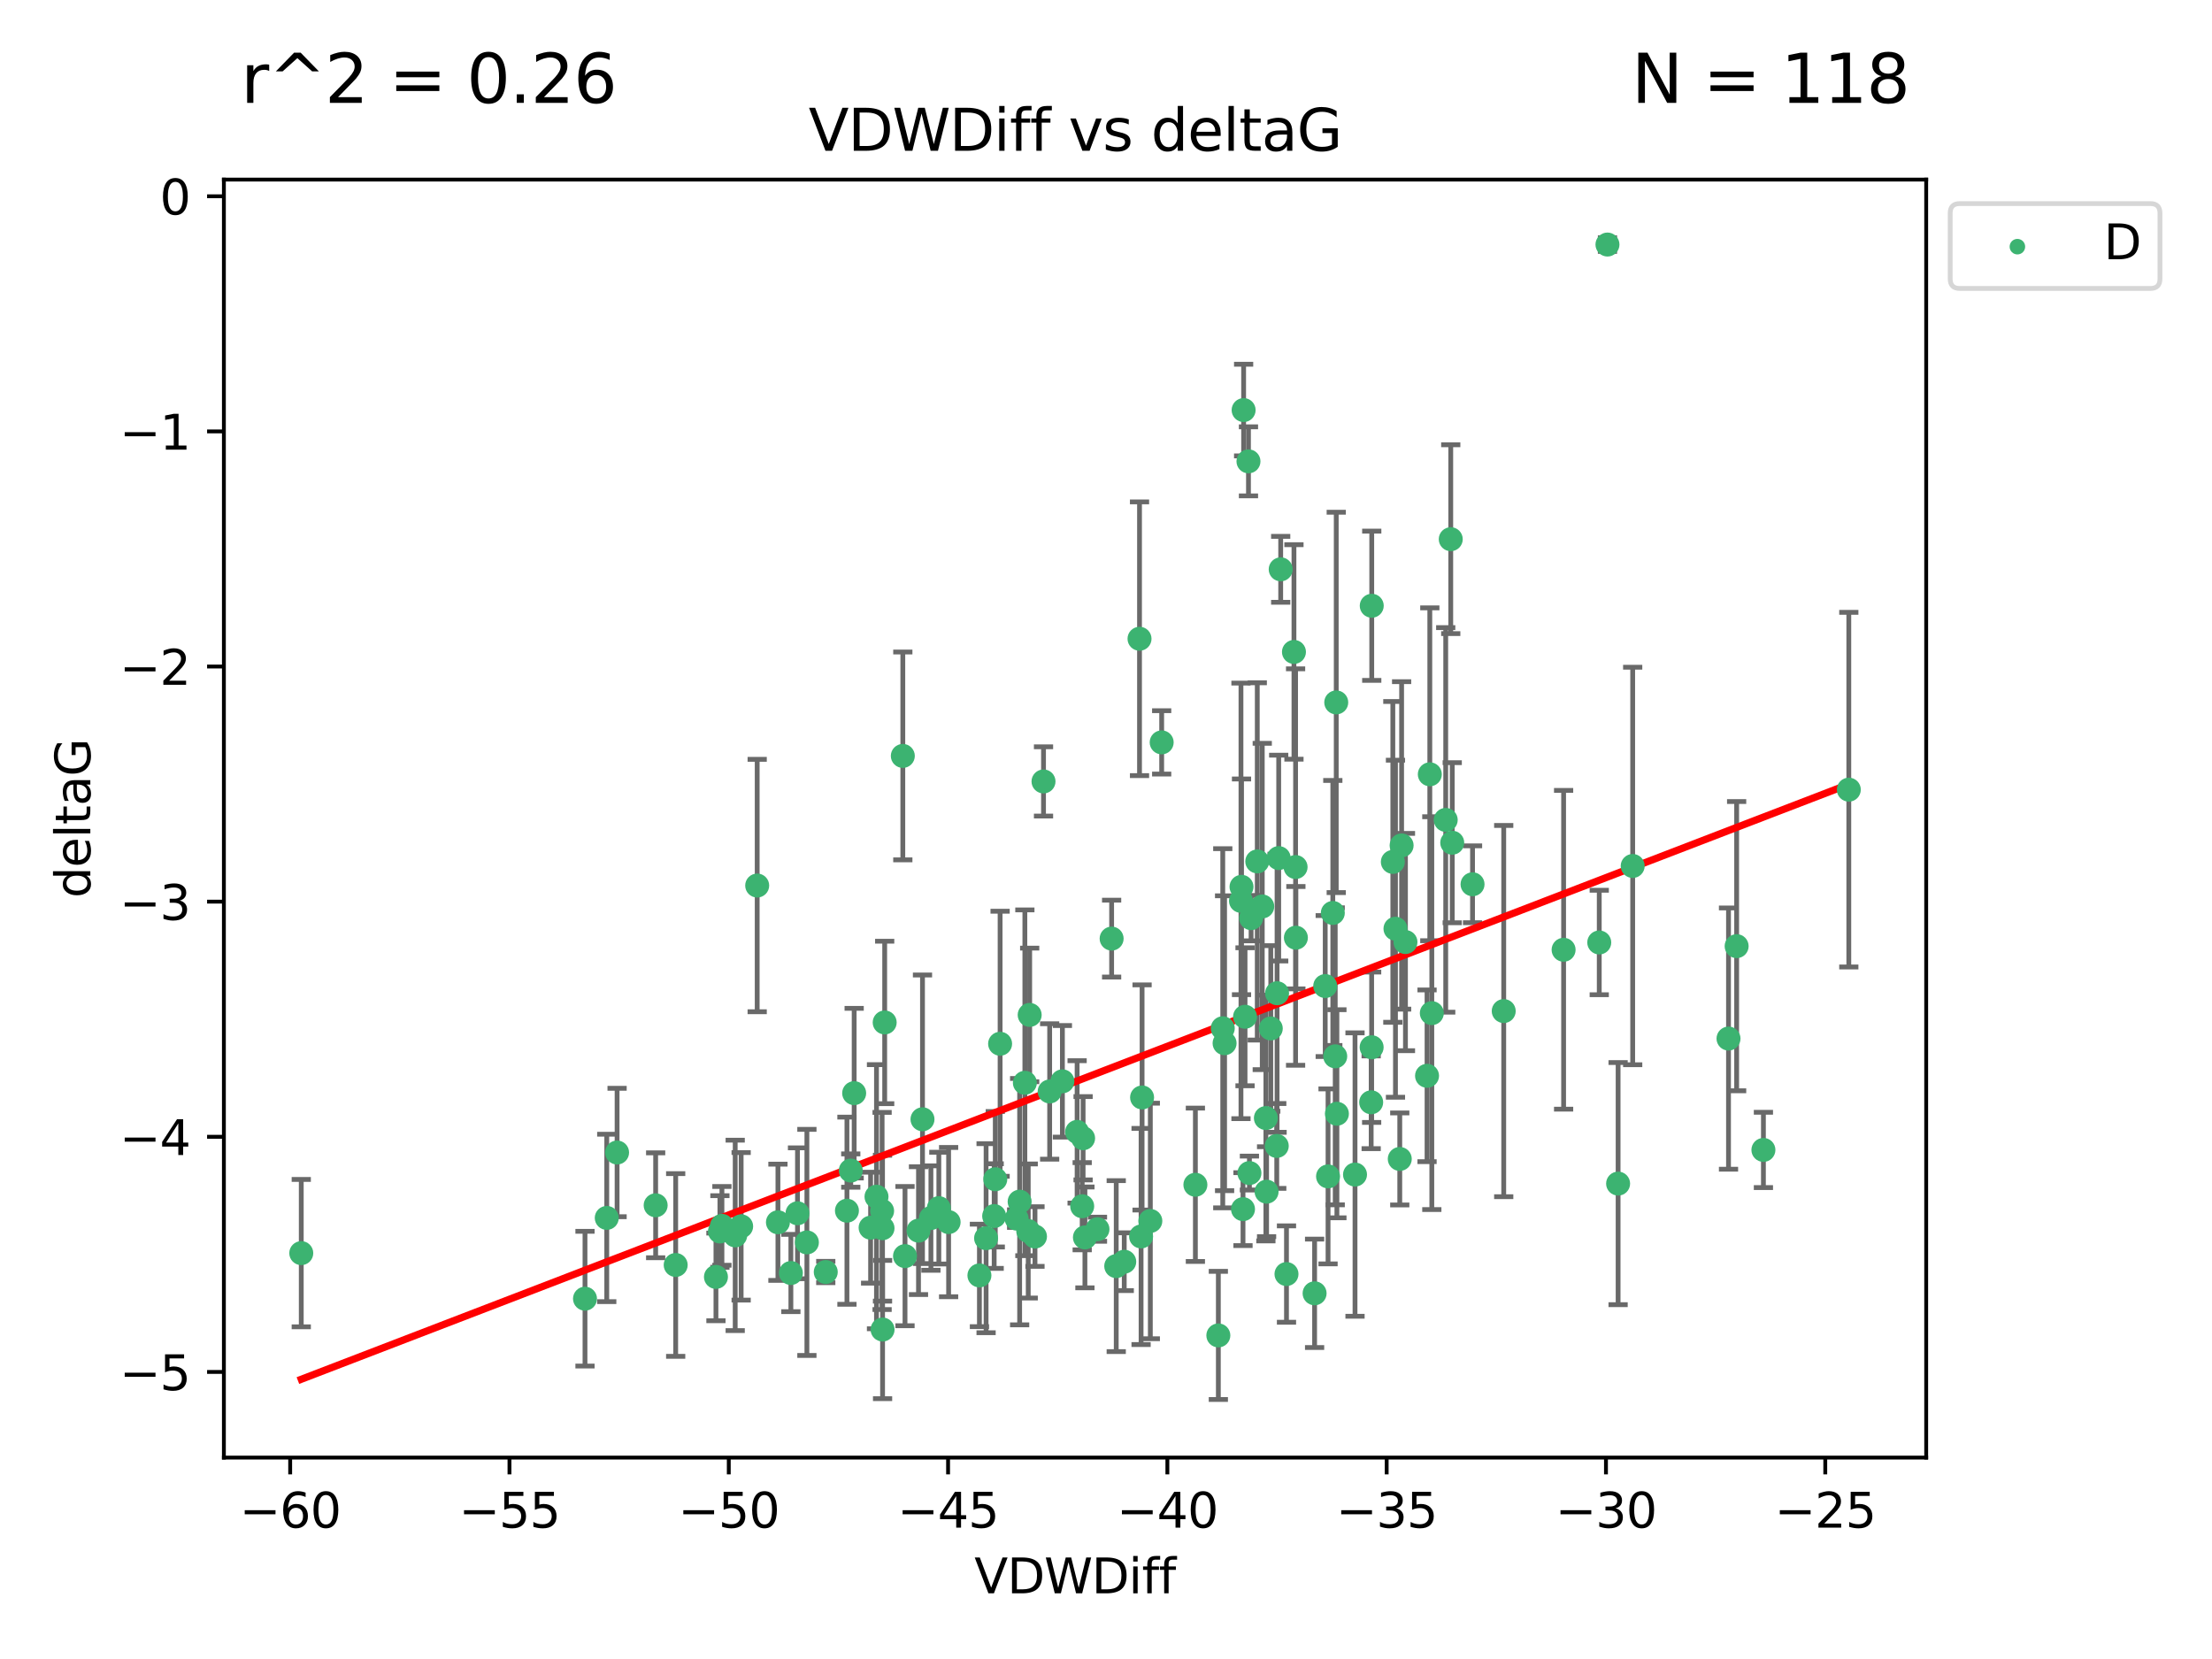 <?xml version="1.0" encoding="utf-8" standalone="no"?>
<!DOCTYPE svg PUBLIC "-//W3C//DTD SVG 1.1//EN"
  "http://www.w3.org/Graphics/SVG/1.1/DTD/svg11.dtd">
<svg xmlns:xlink="http://www.w3.org/1999/xlink" width="460.8pt" height="345.6pt" viewBox="0 0 460.8 345.6" xmlns="http://www.w3.org/2000/svg" version="1.1">
 <defs>
  <style type="text/css">*{stroke-linejoin: round; stroke-linecap: butt}</style>
 </defs>
 <g id="figure_1">
  <g id="patch_1">
   <path d="M 0 345.6 
L 460.8 345.6 
L 460.8 0 
L 0 0 
z
" style="fill: #ffffff"/>
  </g>
  <g id="axes_1">
   <g id="patch_2">
    <path d="M 46.64 303.64 
L 401.26 303.64 
L 401.26 37.411 
L 46.64 37.411 
z
" style="fill: #ffffff"/>
   </g>
   <g id="PathCollection_1">
    <defs>
     <path id="mfaf71d12b2" d="M 0 1.118 
C 0.297 1.118 0.581 1 0.791 0.791 
C 1 0.581 1.118 0.297 1.118 0 
C 1.118 -0.297 1 -0.581 0.791 -0.791 
C 0.581 -1 0.297 -1.118 0 -1.118 
C -0.297 -1.118 -0.581 -1 -0.791 -0.791 
C -1 -0.581 -1.118 -0.297 -1.118 0 
C -1.118 0.297 -1 0.581 -0.791 0.791 
C -0.581 1 -0.297 1.118 0 1.118 
z
" style="stroke: #3cb371"/>
    </defs>
    <g clip-path="url(#pa3793e5015)">
     <use xlink:href="#mfaf71d12b2" x="62.759" y="261.05" style="fill: #3cb371; stroke: #3cb371"/>
     <use xlink:href="#mfaf71d12b2" x="150.39" y="255.368" style="fill: #3cb371; stroke: #3cb371"/>
     <use xlink:href="#mfaf71d12b2" x="149.972" y="256.538" style="fill: #3cb371; stroke: #3cb371"/>
     <use xlink:href="#mfaf71d12b2" x="140.758" y="263.519" style="fill: #3cb371; stroke: #3cb371"/>
     <use xlink:href="#mfaf71d12b2" x="121.866" y="270.54" style="fill: #3cb371; stroke: #3cb371"/>
     <use xlink:href="#mfaf71d12b2" x="182.591" y="249.296" style="fill: #3cb371; stroke: #3cb371"/>
     <use xlink:href="#mfaf71d12b2" x="164.754" y="265.193" style="fill: #3cb371; stroke: #3cb371"/>
     <use xlink:href="#mfaf71d12b2" x="177.23" y="243.848" style="fill: #3cb371; stroke: #3cb371"/>
     <use xlink:href="#mfaf71d12b2" x="149.145" y="266.006" style="fill: #3cb371; stroke: #3cb371"/>
     <use xlink:href="#mfaf71d12b2" x="183.856" y="276.965" style="fill: #3cb371; stroke: #3cb371"/>
     <use xlink:href="#mfaf71d12b2" x="195.578" y="251.676" style="fill: #3cb371; stroke: #3cb371"/>
     <use xlink:href="#mfaf71d12b2" x="168.091" y="258.816" style="fill: #3cb371; stroke: #3cb371"/>
     <use xlink:href="#mfaf71d12b2" x="136.585" y="251.085" style="fill: #3cb371; stroke: #3cb371"/>
     <use xlink:href="#mfaf71d12b2" x="213.498" y="225.566" style="fill: #3cb371; stroke: #3cb371"/>
     <use xlink:href="#mfaf71d12b2" x="234.201" y="262.839" style="fill: #3cb371; stroke: #3cb371"/>
     <use xlink:href="#mfaf71d12b2" x="166.134" y="252.75" style="fill: #3cb371; stroke: #3cb371"/>
     <use xlink:href="#mfaf71d12b2" x="184.296" y="212.996" style="fill: #3cb371; stroke: #3cb371"/>
     <use xlink:href="#mfaf71d12b2" x="191.341" y="256.365" style="fill: #3cb371; stroke: #3cb371"/>
     <use xlink:href="#mfaf71d12b2" x="126.398" y="253.714" style="fill: #3cb371; stroke: #3cb371"/>
     <use xlink:href="#mfaf71d12b2" x="177.938" y="227.722" style="fill: #3cb371; stroke: #3cb371"/>
     <use xlink:href="#mfaf71d12b2" x="207.335" y="245.657" style="fill: #3cb371; stroke: #3cb371"/>
     <use xlink:href="#mfaf71d12b2" x="224.384" y="235.793" style="fill: #3cb371; stroke: #3cb371"/>
     <use xlink:href="#mfaf71d12b2" x="204.031" y="265.693" style="fill: #3cb371; stroke: #3cb371"/>
     <use xlink:href="#mfaf71d12b2" x="214.501" y="211.425" style="fill: #3cb371; stroke: #3cb371"/>
     <use xlink:href="#mfaf71d12b2" x="278.364" y="146.325" style="fill: #3cb371; stroke: #3cb371"/>
     <use xlink:href="#mfaf71d12b2" x="176.433" y="252.209" style="fill: #3cb371; stroke: #3cb371"/>
     <use xlink:href="#mfaf71d12b2" x="192.172" y="233.166" style="fill: #3cb371; stroke: #3cb371"/>
     <use xlink:href="#mfaf71d12b2" x="183.759" y="252.263" style="fill: #3cb371; stroke: #3cb371"/>
     <use xlink:href="#mfaf71d12b2" x="260.08" y="96.109" style="fill: #3cb371; stroke: #3cb371"/>
     <use xlink:href="#mfaf71d12b2" x="225.631" y="237.117" style="fill: #3cb371; stroke: #3cb371"/>
     <use xlink:href="#mfaf71d12b2" x="193.928" y="253.744" style="fill: #3cb371; stroke: #3cb371"/>
     <use xlink:href="#mfaf71d12b2" x="207.103" y="253.329" style="fill: #3cb371; stroke: #3cb371"/>
     <use xlink:href="#mfaf71d12b2" x="276.658" y="245.064" style="fill: #3cb371; stroke: #3cb371"/>
     <use xlink:href="#mfaf71d12b2" x="128.55" y="240.09" style="fill: #3cb371; stroke: #3cb371"/>
     <use xlink:href="#mfaf71d12b2" x="269.555" y="135.81" style="fill: #3cb371; stroke: #3cb371"/>
     <use xlink:href="#mfaf71d12b2" x="237.708" y="257.576" style="fill: #3cb371; stroke: #3cb371"/>
     <use xlink:href="#mfaf71d12b2" x="214.2" y="256.439" style="fill: #3cb371; stroke: #3cb371"/>
     <use xlink:href="#mfaf71d12b2" x="197.614" y="254.584" style="fill: #3cb371; stroke: #3cb371"/>
     <use xlink:href="#mfaf71d12b2" x="153.156" y="257.352" style="fill: #3cb371; stroke: #3cb371"/>
     <use xlink:href="#mfaf71d12b2" x="208.339" y="217.435" style="fill: #3cb371; stroke: #3cb371"/>
     <use xlink:href="#mfaf71d12b2" x="266.792" y="118.6" style="fill: #3cb371; stroke: #3cb371"/>
     <use xlink:href="#mfaf71d12b2" x="162.058" y="254.623" style="fill: #3cb371; stroke: #3cb371"/>
     <use xlink:href="#mfaf71d12b2" x="253.803" y="278.191" style="fill: #3cb371; stroke: #3cb371"/>
     <use xlink:href="#mfaf71d12b2" x="154.394" y="255.468" style="fill: #3cb371; stroke: #3cb371"/>
     <use xlink:href="#mfaf71d12b2" x="212.41" y="250.327" style="fill: #3cb371; stroke: #3cb371"/>
     <use xlink:href="#mfaf71d12b2" x="181.363" y="255.746" style="fill: #3cb371; stroke: #3cb371"/>
     <use xlink:href="#mfaf71d12b2" x="260.625" y="191.267" style="fill: #3cb371; stroke: #3cb371"/>
     <use xlink:href="#mfaf71d12b2" x="258.941" y="251.886" style="fill: #3cb371; stroke: #3cb371"/>
     <use xlink:href="#mfaf71d12b2" x="211.783" y="253.858" style="fill: #3cb371; stroke: #3cb371"/>
     <use xlink:href="#mfaf71d12b2" x="215.606" y="257.591" style="fill: #3cb371; stroke: #3cb371"/>
     <use xlink:href="#mfaf71d12b2" x="239.635" y="254.349" style="fill: #3cb371; stroke: #3cb371"/>
     <use xlink:href="#mfaf71d12b2" x="205.42" y="257.935" style="fill: #3cb371; stroke: #3cb371"/>
     <use xlink:href="#mfaf71d12b2" x="249.021" y="246.808" style="fill: #3cb371; stroke: #3cb371"/>
     <use xlink:href="#mfaf71d12b2" x="188.53" y="261.668" style="fill: #3cb371; stroke: #3cb371"/>
     <use xlink:href="#mfaf71d12b2" x="306.757" y="184.21" style="fill: #3cb371; stroke: #3cb371"/>
     <use xlink:href="#mfaf71d12b2" x="221.318" y="225.26" style="fill: #3cb371; stroke: #3cb371"/>
     <use xlink:href="#mfaf71d12b2" x="172.021" y="264.984" style="fill: #3cb371; stroke: #3cb371"/>
     <use xlink:href="#mfaf71d12b2" x="228.623" y="256.065" style="fill: #3cb371; stroke: #3cb371"/>
     <use xlink:href="#mfaf71d12b2" x="183.845" y="255.854" style="fill: #3cb371; stroke: #3cb371"/>
     <use xlink:href="#mfaf71d12b2" x="157.736" y="184.474" style="fill: #3cb371; stroke: #3cb371"/>
     <use xlink:href="#mfaf71d12b2" x="259.07" y="85.426" style="fill: #3cb371; stroke: #3cb371"/>
     <use xlink:href="#mfaf71d12b2" x="241.998" y="154.65" style="fill: #3cb371; stroke: #3cb371"/>
     <use xlink:href="#mfaf71d12b2" x="266.378" y="178.754" style="fill: #3cb371; stroke: #3cb371"/>
     <use xlink:href="#mfaf71d12b2" x="278.152" y="220.05" style="fill: #3cb371; stroke: #3cb371"/>
     <use xlink:href="#mfaf71d12b2" x="285.739" y="218.163" style="fill: #3cb371; stroke: #3cb371"/>
     <use xlink:href="#mfaf71d12b2" x="217.383" y="162.788" style="fill: #3cb371; stroke: #3cb371"/>
     <use xlink:href="#mfaf71d12b2" x="269.894" y="180.62" style="fill: #3cb371; stroke: #3cb371"/>
     <use xlink:href="#mfaf71d12b2" x="258.517" y="187.67" style="fill: #3cb371; stroke: #3cb371"/>
     <use xlink:href="#mfaf71d12b2" x="226.009" y="257.776" style="fill: #3cb371; stroke: #3cb371"/>
     <use xlink:href="#mfaf71d12b2" x="237.916" y="228.618" style="fill: #3cb371; stroke: #3cb371"/>
     <use xlink:href="#mfaf71d12b2" x="325.728" y="197.855" style="fill: #3cb371; stroke: #3cb371"/>
     <use xlink:href="#mfaf71d12b2" x="258.63" y="184.741" style="fill: #3cb371; stroke: #3cb371"/>
     <use xlink:href="#mfaf71d12b2" x="277.649" y="190.185" style="fill: #3cb371; stroke: #3cb371"/>
     <use xlink:href="#mfaf71d12b2" x="302.526" y="175.554" style="fill: #3cb371; stroke: #3cb371"/>
     <use xlink:href="#mfaf71d12b2" x="298.274" y="211.054" style="fill: #3cb371; stroke: #3cb371"/>
     <use xlink:href="#mfaf71d12b2" x="231.573" y="195.528" style="fill: #3cb371; stroke: #3cb371"/>
     <use xlink:href="#mfaf71d12b2" x="255.104" y="217.325" style="fill: #3cb371; stroke: #3cb371"/>
     <use xlink:href="#mfaf71d12b2" x="290.703" y="193.467" style="fill: #3cb371; stroke: #3cb371"/>
     <use xlink:href="#mfaf71d12b2" x="302.218" y="112.322" style="fill: #3cb371; stroke: #3cb371"/>
     <use xlink:href="#mfaf71d12b2" x="269.957" y="195.339" style="fill: #3cb371; stroke: #3cb371"/>
     <use xlink:href="#mfaf71d12b2" x="267.999" y="265.408" style="fill: #3cb371; stroke: #3cb371"/>
     <use xlink:href="#mfaf71d12b2" x="263.707" y="232.91" style="fill: #3cb371; stroke: #3cb371"/>
     <use xlink:href="#mfaf71d12b2" x="232.532" y="263.755" style="fill: #3cb371; stroke: #3cb371"/>
     <use xlink:href="#mfaf71d12b2" x="263.853" y="248.247" style="fill: #3cb371; stroke: #3cb371"/>
     <use xlink:href="#mfaf71d12b2" x="291.982" y="176.116" style="fill: #3cb371; stroke: #3cb371"/>
     <use xlink:href="#mfaf71d12b2" x="259.365" y="211.81" style="fill: #3cb371; stroke: #3cb371"/>
     <use xlink:href="#mfaf71d12b2" x="261.914" y="179.448" style="fill: #3cb371; stroke: #3cb371"/>
     <use xlink:href="#mfaf71d12b2" x="285.76" y="126.19" style="fill: #3cb371; stroke: #3cb371"/>
     <use xlink:href="#mfaf71d12b2" x="290.153" y="179.551" style="fill: #3cb371; stroke: #3cb371"/>
     <use xlink:href="#mfaf71d12b2" x="276.068" y="205.413" style="fill: #3cb371; stroke: #3cb371"/>
     <use xlink:href="#mfaf71d12b2" x="237.383" y="133.065" style="fill: #3cb371; stroke: #3cb371"/>
     <use xlink:href="#mfaf71d12b2" x="264.726" y="214.246" style="fill: #3cb371; stroke: #3cb371"/>
     <use xlink:href="#mfaf71d12b2" x="266.038" y="206.91" style="fill: #3cb371; stroke: #3cb371"/>
     <use xlink:href="#mfaf71d12b2" x="188.074" y="157.472" style="fill: #3cb371; stroke: #3cb371"/>
     <use xlink:href="#mfaf71d12b2" x="297.856" y="161.3" style="fill: #3cb371; stroke: #3cb371"/>
     <use xlink:href="#mfaf71d12b2" x="292.783" y="196.245" style="fill: #3cb371; stroke: #3cb371"/>
     <use xlink:href="#mfaf71d12b2" x="265.972" y="238.721" style="fill: #3cb371; stroke: #3cb371"/>
     <use xlink:href="#mfaf71d12b2" x="254.724" y="214.205" style="fill: #3cb371; stroke: #3cb371"/>
     <use xlink:href="#mfaf71d12b2" x="218.663" y="227.372" style="fill: #3cb371; stroke: #3cb371"/>
     <use xlink:href="#mfaf71d12b2" x="225.441" y="251.283" style="fill: #3cb371; stroke: #3cb371"/>
     <use xlink:href="#mfaf71d12b2" x="262.951" y="188.834" style="fill: #3cb371; stroke: #3cb371"/>
     <use xlink:href="#mfaf71d12b2" x="297.279" y="224.108" style="fill: #3cb371; stroke: #3cb371"/>
     <use xlink:href="#mfaf71d12b2" x="291.597" y="241.431" style="fill: #3cb371; stroke: #3cb371"/>
     <use xlink:href="#mfaf71d12b2" x="301.17" y="170.802" style="fill: #3cb371; stroke: #3cb371"/>
     <use xlink:href="#mfaf71d12b2" x="260.278" y="244.371" style="fill: #3cb371; stroke: #3cb371"/>
     <use xlink:href="#mfaf71d12b2" x="278.501" y="232.017" style="fill: #3cb371; stroke: #3cb371"/>
     <use xlink:href="#mfaf71d12b2" x="334.865" y="50.942" style="fill: #3cb371; stroke: #3cb371"/>
     <use xlink:href="#mfaf71d12b2" x="340.119" y="180.399" style="fill: #3cb371; stroke: #3cb371"/>
     <use xlink:href="#mfaf71d12b2" x="313.253" y="210.624" style="fill: #3cb371; stroke: #3cb371"/>
     <use xlink:href="#mfaf71d12b2" x="282.275" y="244.684" style="fill: #3cb371; stroke: #3cb371"/>
     <use xlink:href="#mfaf71d12b2" x="333.153" y="196.334" style="fill: #3cb371; stroke: #3cb371"/>
     <use xlink:href="#mfaf71d12b2" x="337.081" y="246.567" style="fill: #3cb371; stroke: #3cb371"/>
     <use xlink:href="#mfaf71d12b2" x="273.855" y="269.421" style="fill: #3cb371; stroke: #3cb371"/>
     <use xlink:href="#mfaf71d12b2" x="285.641" y="229.627" style="fill: #3cb371; stroke: #3cb371"/>
     <use xlink:href="#mfaf71d12b2" x="360.081" y="216.352" style="fill: #3cb371; stroke: #3cb371"/>
     <use xlink:href="#mfaf71d12b2" x="367.351" y="239.55" style="fill: #3cb371; stroke: #3cb371"/>
     <use xlink:href="#mfaf71d12b2" x="361.773" y="197.101" style="fill: #3cb371; stroke: #3cb371"/>
     <use xlink:href="#mfaf71d12b2" x="385.141" y="164.5" style="fill: #3cb371; stroke: #3cb371"/>
    </g>
   </g>
   <g id="matplotlib.axis_1">
    <g id="xtick_1">
     <g id="line2d_1">
      <defs>
       <path id="mf77ceeb44a" d="M 0 0 
L 0 3.5 
" style="stroke: #000000; stroke-width: 0.8"/>
      </defs>
      <g>
       <use xlink:href="#mf77ceeb44a" x="60.449" y="303.64" style="stroke: #000000; stroke-width: 0.8"/>
      </g>
     </g>
     <g id="text_1">
      <!-- −60 -->
      <g transform="translate(49.897 318.238)scale(0.1 -0.1)">
       <defs>
        <path id="DejaVuSans-2212" d="M 678 2272 
L 4684 2272 
L 4684 1741 
L 678 1741 
L 678 2272 
z
" transform="scale(0.016)"/>
        <path id="DejaVuSans-36" d="M 2113 2584 
Q 1688 2584 1439 2293 
Q 1191 2003 1191 1497 
Q 1191 994 1439 701 
Q 1688 409 2113 409 
Q 2538 409 2786 701 
Q 3034 994 3034 1497 
Q 3034 2003 2786 2293 
Q 2538 2584 2113 2584 
z
M 3366 4563 
L 3366 3988 
Q 3128 4100 2886 4159 
Q 2644 4219 2406 4219 
Q 1781 4219 1451 3797 
Q 1122 3375 1075 2522 
Q 1259 2794 1537 2939 
Q 1816 3084 2150 3084 
Q 2853 3084 3261 2657 
Q 3669 2231 3669 1497 
Q 3669 778 3244 343 
Q 2819 -91 2113 -91 
Q 1303 -91 875 529 
Q 447 1150 447 2328 
Q 447 3434 972 4092 
Q 1497 4750 2381 4750 
Q 2619 4750 2861 4703 
Q 3103 4656 3366 4563 
z
" transform="scale(0.016)"/>
        <path id="DejaVuSans-30" d="M 2034 4250 
Q 1547 4250 1301 3770 
Q 1056 3291 1056 2328 
Q 1056 1369 1301 889 
Q 1547 409 2034 409 
Q 2525 409 2770 889 
Q 3016 1369 3016 2328 
Q 3016 3291 2770 3770 
Q 2525 4250 2034 4250 
z
M 2034 4750 
Q 2819 4750 3233 4129 
Q 3647 3509 3647 2328 
Q 3647 1150 3233 529 
Q 2819 -91 2034 -91 
Q 1250 -91 836 529 
Q 422 1150 422 2328 
Q 422 3509 836 4129 
Q 1250 4750 2034 4750 
z
" transform="scale(0.016)"/>
       </defs>
       <use xlink:href="#DejaVuSans-2212"/>
       <use xlink:href="#DejaVuSans-36" x="83.789"/>
       <use xlink:href="#DejaVuSans-30" x="147.412"/>
      </g>
     </g>
    </g>
    <g id="xtick_2">
     <g id="line2d_2">
      <g>
       <use xlink:href="#mf77ceeb44a" x="106.133" y="303.64" style="stroke: #000000; stroke-width: 0.8"/>
      </g>
     </g>
     <g id="text_2">
      <!-- −55 -->
      <g transform="translate(95.581 318.238)scale(0.1 -0.1)">
       <defs>
        <path id="DejaVuSans-35" d="M 691 4666 
L 3169 4666 
L 3169 4134 
L 1269 4134 
L 1269 2991 
Q 1406 3038 1543 3061 
Q 1681 3084 1819 3084 
Q 2600 3084 3056 2656 
Q 3513 2228 3513 1497 
Q 3513 744 3044 326 
Q 2575 -91 1722 -91 
Q 1428 -91 1123 -41 
Q 819 9 494 109 
L 494 744 
Q 775 591 1075 516 
Q 1375 441 1709 441 
Q 2250 441 2565 725 
Q 2881 1009 2881 1497 
Q 2881 1984 2565 2268 
Q 2250 2553 1709 2553 
Q 1456 2553 1204 2497 
Q 953 2441 691 2322 
L 691 4666 
z
" transform="scale(0.016)"/>
       </defs>
       <use xlink:href="#DejaVuSans-2212"/>
       <use xlink:href="#DejaVuSans-35" x="83.789"/>
       <use xlink:href="#DejaVuSans-35" x="147.412"/>
      </g>
     </g>
    </g>
    <g id="xtick_3">
     <g id="line2d_3">
      <g>
       <use xlink:href="#mf77ceeb44a" x="151.817" y="303.64" style="stroke: #000000; stroke-width: 0.8"/>
      </g>
     </g>
     <g id="text_3">
      <!-- −50 -->
      <g transform="translate(141.265 318.238)scale(0.1 -0.1)">
       <use xlink:href="#DejaVuSans-2212"/>
       <use xlink:href="#DejaVuSans-35" x="83.789"/>
       <use xlink:href="#DejaVuSans-30" x="147.412"/>
      </g>
     </g>
    </g>
    <g id="xtick_4">
     <g id="line2d_4">
      <g>
       <use xlink:href="#mf77ceeb44a" x="197.501" y="303.64" style="stroke: #000000; stroke-width: 0.8"/>
      </g>
     </g>
     <g id="text_4">
      <!-- −45 -->
      <g transform="translate(186.949 318.238)scale(0.1 -0.1)">
       <defs>
        <path id="DejaVuSans-34" d="M 2419 4116 
L 825 1625 
L 2419 1625 
L 2419 4116 
z
M 2253 4666 
L 3047 4666 
L 3047 1625 
L 3713 1625 
L 3713 1100 
L 3047 1100 
L 3047 0 
L 2419 0 
L 2419 1100 
L 313 1100 
L 313 1709 
L 2253 4666 
z
" transform="scale(0.016)"/>
       </defs>
       <use xlink:href="#DejaVuSans-2212"/>
       <use xlink:href="#DejaVuSans-34" x="83.789"/>
       <use xlink:href="#DejaVuSans-35" x="147.412"/>
      </g>
     </g>
    </g>
    <g id="xtick_5">
     <g id="line2d_5">
      <g>
       <use xlink:href="#mf77ceeb44a" x="243.185" y="303.64" style="stroke: #000000; stroke-width: 0.8"/>
      </g>
     </g>
     <g id="text_5">
      <!-- −40 -->
      <g transform="translate(232.632 318.238)scale(0.1 -0.1)">
       <use xlink:href="#DejaVuSans-2212"/>
       <use xlink:href="#DejaVuSans-34" x="83.789"/>
       <use xlink:href="#DejaVuSans-30" x="147.412"/>
      </g>
     </g>
    </g>
    <g id="xtick_6">
     <g id="line2d_6">
      <g>
       <use xlink:href="#mf77ceeb44a" x="288.869" y="303.64" style="stroke: #000000; stroke-width: 0.8"/>
      </g>
     </g>
     <g id="text_6">
      <!-- −35 -->
      <g transform="translate(278.316 318.238)scale(0.1 -0.1)">
       <defs>
        <path id="DejaVuSans-33" d="M 2597 2516 
Q 3050 2419 3304 2112 
Q 3559 1806 3559 1356 
Q 3559 666 3084 287 
Q 2609 -91 1734 -91 
Q 1441 -91 1130 -33 
Q 819 25 488 141 
L 488 750 
Q 750 597 1062 519 
Q 1375 441 1716 441 
Q 2309 441 2620 675 
Q 2931 909 2931 1356 
Q 2931 1769 2642 2001 
Q 2353 2234 1838 2234 
L 1294 2234 
L 1294 2753 
L 1863 2753 
Q 2328 2753 2575 2939 
Q 2822 3125 2822 3475 
Q 2822 3834 2567 4026 
Q 2313 4219 1838 4219 
Q 1578 4219 1281 4162 
Q 984 4106 628 3988 
L 628 4550 
Q 988 4650 1302 4700 
Q 1616 4750 1894 4750 
Q 2613 4750 3031 4423 
Q 3450 4097 3450 3541 
Q 3450 3153 3228 2886 
Q 3006 2619 2597 2516 
z
" transform="scale(0.016)"/>
       </defs>
       <use xlink:href="#DejaVuSans-2212"/>
       <use xlink:href="#DejaVuSans-33" x="83.789"/>
       <use xlink:href="#DejaVuSans-35" x="147.412"/>
      </g>
     </g>
    </g>
    <g id="xtick_7">
     <g id="line2d_7">
      <g>
       <use xlink:href="#mf77ceeb44a" x="334.552" y="303.64" style="stroke: #000000; stroke-width: 0.8"/>
      </g>
     </g>
     <g id="text_7">
      <!-- −30 -->
      <g transform="translate(324 318.238)scale(0.1 -0.1)">
       <use xlink:href="#DejaVuSans-2212"/>
       <use xlink:href="#DejaVuSans-33" x="83.789"/>
       <use xlink:href="#DejaVuSans-30" x="147.412"/>
      </g>
     </g>
    </g>
    <g id="xtick_8">
     <g id="line2d_8">
      <g>
       <use xlink:href="#mf77ceeb44a" x="380.236" y="303.64" style="stroke: #000000; stroke-width: 0.8"/>
      </g>
     </g>
     <g id="text_8">
      <!-- −25 -->
      <g transform="translate(369.684 318.238)scale(0.1 -0.1)">
       <defs>
        <path id="DejaVuSans-32" d="M 1228 531 
L 3431 531 
L 3431 0 
L 469 0 
L 469 531 
Q 828 903 1448 1529 
Q 2069 2156 2228 2338 
Q 2531 2678 2651 2914 
Q 2772 3150 2772 3378 
Q 2772 3750 2511 3984 
Q 2250 4219 1831 4219 
Q 1534 4219 1204 4116 
Q 875 4013 500 3803 
L 500 4441 
Q 881 4594 1212 4672 
Q 1544 4750 1819 4750 
Q 2544 4750 2975 4387 
Q 3406 4025 3406 3419 
Q 3406 3131 3298 2873 
Q 3191 2616 2906 2266 
Q 2828 2175 2409 1742 
Q 1991 1309 1228 531 
z
" transform="scale(0.016)"/>
       </defs>
       <use xlink:href="#DejaVuSans-2212"/>
       <use xlink:href="#DejaVuSans-32" x="83.789"/>
       <use xlink:href="#DejaVuSans-35" x="147.412"/>
      </g>
     </g>
    </g>
    <g id="text_9">
     <!-- VDWDiff -->
     <g transform="translate(202.977 331.917)scale(0.1 -0.1)">
      <defs>
       <path id="DejaVuSans-56" d="M 1831 0 
L 50 4666 
L 709 4666 
L 2188 738 
L 3669 4666 
L 4325 4666 
L 2547 0 
L 1831 0 
z
" transform="scale(0.016)"/>
       <path id="DejaVuSans-44" d="M 1259 4147 
L 1259 519 
L 2022 519 
Q 2988 519 3436 956 
Q 3884 1394 3884 2338 
Q 3884 3275 3436 3711 
Q 2988 4147 2022 4147 
L 1259 4147 
z
M 628 4666 
L 1925 4666 
Q 3281 4666 3915 4102 
Q 4550 3538 4550 2338 
Q 4550 1131 3912 565 
Q 3275 0 1925 0 
L 628 0 
L 628 4666 
z
" transform="scale(0.016)"/>
       <path id="DejaVuSans-57" d="M 213 4666 
L 850 4666 
L 1831 722 
L 2809 4666 
L 3519 4666 
L 4500 722 
L 5478 4666 
L 6119 4666 
L 4947 0 
L 4153 0 
L 3169 4050 
L 2175 0 
L 1381 0 
L 213 4666 
z
" transform="scale(0.016)"/>
       <path id="DejaVuSans-69" d="M 603 3500 
L 1178 3500 
L 1178 0 
L 603 0 
L 603 3500 
z
M 603 4863 
L 1178 4863 
L 1178 4134 
L 603 4134 
L 603 4863 
z
" transform="scale(0.016)"/>
       <path id="DejaVuSans-66" d="M 2375 4863 
L 2375 4384 
L 1825 4384 
Q 1516 4384 1395 4259 
Q 1275 4134 1275 3809 
L 1275 3500 
L 2222 3500 
L 2222 3053 
L 1275 3053 
L 1275 0 
L 697 0 
L 697 3053 
L 147 3053 
L 147 3500 
L 697 3500 
L 697 3744 
Q 697 4328 969 4595 
Q 1241 4863 1831 4863 
L 2375 4863 
z
" transform="scale(0.016)"/>
      </defs>
      <use xlink:href="#DejaVuSans-56"/>
      <use xlink:href="#DejaVuSans-44" x="68.408"/>
      <use xlink:href="#DejaVuSans-57" x="145.41"/>
      <use xlink:href="#DejaVuSans-44" x="244.287"/>
      <use xlink:href="#DejaVuSans-69" x="321.289"/>
      <use xlink:href="#DejaVuSans-66" x="349.072"/>
      <use xlink:href="#DejaVuSans-66" x="384.277"/>
     </g>
    </g>
   </g>
   <g id="matplotlib.axis_2">
    <g id="ytick_1">
     <g id="line2d_9">
      <defs>
       <path id="m0599ec4433" d="M 0 0 
L -3.5 0 
" style="stroke: #000000; stroke-width: 0.8"/>
      </defs>
      <g>
       <use xlink:href="#m0599ec4433" x="46.64" y="285.796" style="stroke: #000000; stroke-width: 0.8"/>
      </g>
     </g>
     <g id="text_10">
      <!-- −5 -->
      <g transform="translate(24.898 289.595)scale(0.1 -0.1)">
       <use xlink:href="#DejaVuSans-2212"/>
       <use xlink:href="#DejaVuSans-35" x="83.789"/>
      </g>
     </g>
    </g>
    <g id="ytick_2">
     <g id="line2d_10">
      <g>
       <use xlink:href="#m0599ec4433" x="46.64" y="236.814" style="stroke: #000000; stroke-width: 0.8"/>
      </g>
     </g>
     <g id="text_11">
      <!-- −4 -->
      <g transform="translate(24.898 240.613)scale(0.1 -0.1)">
       <use xlink:href="#DejaVuSans-2212"/>
       <use xlink:href="#DejaVuSans-34" x="83.789"/>
      </g>
     </g>
    </g>
    <g id="ytick_3">
     <g id="line2d_11">
      <g>
       <use xlink:href="#m0599ec4433" x="46.64" y="187.831" style="stroke: #000000; stroke-width: 0.8"/>
      </g>
     </g>
     <g id="text_12">
      <!-- −3 -->
      <g transform="translate(24.898 191.631)scale(0.1 -0.1)">
       <use xlink:href="#DejaVuSans-2212"/>
       <use xlink:href="#DejaVuSans-33" x="83.789"/>
      </g>
     </g>
    </g>
    <g id="ytick_4">
     <g id="line2d_12">
      <g>
       <use xlink:href="#m0599ec4433" x="46.64" y="138.849" style="stroke: #000000; stroke-width: 0.8"/>
      </g>
     </g>
     <g id="text_13">
      <!-- −2 -->
      <g transform="translate(24.898 142.648)scale(0.1 -0.1)">
       <use xlink:href="#DejaVuSans-2212"/>
       <use xlink:href="#DejaVuSans-32" x="83.789"/>
      </g>
     </g>
    </g>
    <g id="ytick_5">
     <g id="line2d_13">
      <g>
       <use xlink:href="#m0599ec4433" x="46.64" y="89.867" style="stroke: #000000; stroke-width: 0.8"/>
      </g>
     </g>
     <g id="text_14">
      <!-- −1 -->
      <g transform="translate(24.898 93.666)scale(0.1 -0.1)">
       <defs>
        <path id="DejaVuSans-31" d="M 794 531 
L 1825 531 
L 1825 4091 
L 703 3866 
L 703 4441 
L 1819 4666 
L 2450 4666 
L 2450 531 
L 3481 531 
L 3481 0 
L 794 0 
L 794 531 
z
" transform="scale(0.016)"/>
       </defs>
       <use xlink:href="#DejaVuSans-2212"/>
       <use xlink:href="#DejaVuSans-31" x="83.789"/>
      </g>
     </g>
    </g>
    <g id="ytick_6">
     <g id="line2d_14">
      <g>
       <use xlink:href="#m0599ec4433" x="46.64" y="40.885" style="stroke: #000000; stroke-width: 0.8"/>
      </g>
     </g>
     <g id="text_15">
      <!-- 0 -->
      <g transform="translate(33.278 44.684)scale(0.1 -0.1)">
       <use xlink:href="#DejaVuSans-30"/>
      </g>
     </g>
    </g>
    <g id="text_16">
     <!-- deltaG -->
     <g transform="translate(18.818 187.064)rotate(-90)scale(0.1 -0.1)">
      <defs>
       <path id="DejaVuSans-64" d="M 2906 2969 
L 2906 4863 
L 3481 4863 
L 3481 0 
L 2906 0 
L 2906 525 
Q 2725 213 2448 61 
Q 2172 -91 1784 -91 
Q 1150 -91 751 415 
Q 353 922 353 1747 
Q 353 2572 751 3078 
Q 1150 3584 1784 3584 
Q 2172 3584 2448 3432 
Q 2725 3281 2906 2969 
z
M 947 1747 
Q 947 1113 1208 752 
Q 1469 391 1925 391 
Q 2381 391 2643 752 
Q 2906 1113 2906 1747 
Q 2906 2381 2643 2742 
Q 2381 3103 1925 3103 
Q 1469 3103 1208 2742 
Q 947 2381 947 1747 
z
" transform="scale(0.016)"/>
       <path id="DejaVuSans-65" d="M 3597 1894 
L 3597 1613 
L 953 1613 
Q 991 1019 1311 708 
Q 1631 397 2203 397 
Q 2534 397 2845 478 
Q 3156 559 3463 722 
L 3463 178 
Q 3153 47 2828 -22 
Q 2503 -91 2169 -91 
Q 1331 -91 842 396 
Q 353 884 353 1716 
Q 353 2575 817 3079 
Q 1281 3584 2069 3584 
Q 2775 3584 3186 3129 
Q 3597 2675 3597 1894 
z
M 3022 2063 
Q 3016 2534 2758 2815 
Q 2500 3097 2075 3097 
Q 1594 3097 1305 2825 
Q 1016 2553 972 2059 
L 3022 2063 
z
" transform="scale(0.016)"/>
       <path id="DejaVuSans-6c" d="M 603 4863 
L 1178 4863 
L 1178 0 
L 603 0 
L 603 4863 
z
" transform="scale(0.016)"/>
       <path id="DejaVuSans-74" d="M 1172 4494 
L 1172 3500 
L 2356 3500 
L 2356 3053 
L 1172 3053 
L 1172 1153 
Q 1172 725 1289 603 
Q 1406 481 1766 481 
L 2356 481 
L 2356 0 
L 1766 0 
Q 1100 0 847 248 
Q 594 497 594 1153 
L 594 3053 
L 172 3053 
L 172 3500 
L 594 3500 
L 594 4494 
L 1172 4494 
z
" transform="scale(0.016)"/>
       <path id="DejaVuSans-61" d="M 2194 1759 
Q 1497 1759 1228 1600 
Q 959 1441 959 1056 
Q 959 750 1161 570 
Q 1363 391 1709 391 
Q 2188 391 2477 730 
Q 2766 1069 2766 1631 
L 2766 1759 
L 2194 1759 
z
M 3341 1997 
L 3341 0 
L 2766 0 
L 2766 531 
Q 2569 213 2275 61 
Q 1981 -91 1556 -91 
Q 1019 -91 701 211 
Q 384 513 384 1019 
Q 384 1609 779 1909 
Q 1175 2209 1959 2209 
L 2766 2209 
L 2766 2266 
Q 2766 2663 2505 2880 
Q 2244 3097 1772 3097 
Q 1472 3097 1187 3025 
Q 903 2953 641 2809 
L 641 3341 
Q 956 3463 1253 3523 
Q 1550 3584 1831 3584 
Q 2591 3584 2966 3190 
Q 3341 2797 3341 1997 
z
" transform="scale(0.016)"/>
       <path id="DejaVuSans-47" d="M 3809 666 
L 3809 1919 
L 2778 1919 
L 2778 2438 
L 4434 2438 
L 4434 434 
Q 4069 175 3628 42 
Q 3188 -91 2688 -91 
Q 1594 -91 976 548 
Q 359 1188 359 2328 
Q 359 3472 976 4111 
Q 1594 4750 2688 4750 
Q 3144 4750 3555 4637 
Q 3966 4525 4313 4306 
L 4313 3634 
Q 3963 3931 3569 4081 
Q 3175 4231 2741 4231 
Q 1884 4231 1454 3753 
Q 1025 3275 1025 2328 
Q 1025 1384 1454 906 
Q 1884 428 2741 428 
Q 3075 428 3337 486 
Q 3600 544 3809 666 
z
" transform="scale(0.016)"/>
      </defs>
      <use xlink:href="#DejaVuSans-64"/>
      <use xlink:href="#DejaVuSans-65" x="63.477"/>
      <use xlink:href="#DejaVuSans-6c" x="125"/>
      <use xlink:href="#DejaVuSans-74" x="152.783"/>
      <use xlink:href="#DejaVuSans-61" x="191.992"/>
      <use xlink:href="#DejaVuSans-47" x="253.271"/>
     </g>
    </g>
   </g>
   <g id="LineCollection_1">
    <path d="M 62.759 276.403 
L 62.759 245.697 
" clip-path="url(#pa3793e5015)" style="fill: none; stroke: #696969"/>
    <path d="M 150.39 263.573 
L 150.39 247.163 
" clip-path="url(#pa3793e5015)" style="fill: none; stroke: #696969"/>
    <path d="M 149.972 263.994 
L 149.972 249.083 
" clip-path="url(#pa3793e5015)" style="fill: none; stroke: #696969"/>
    <path d="M 140.758 282.55 
L 140.758 244.489 
" clip-path="url(#pa3793e5015)" style="fill: none; stroke: #696969"/>
    <path d="M 121.866 284.576 
L 121.866 256.504 
" clip-path="url(#pa3793e5015)" style="fill: none; stroke: #696969"/>
    <path d="M 182.591 276.807 
L 182.591 221.785 
" clip-path="url(#pa3793e5015)" style="fill: none; stroke: #696969"/>
    <path d="M 164.754 273.244 
L 164.754 257.143 
" clip-path="url(#pa3793e5015)" style="fill: none; stroke: #696969"/>
    <path d="M 177.23 247.321 
L 177.23 240.376 
" clip-path="url(#pa3793e5015)" style="fill: none; stroke: #696969"/>
    <path d="M 149.145 275.137 
L 149.145 256.875 
" clip-path="url(#pa3793e5015)" style="fill: none; stroke: #696969"/>
    <path d="M 183.856 291.367 
L 183.856 262.564 
" clip-path="url(#pa3793e5015)" style="fill: none; stroke: #696969"/>
    <path d="M 195.578 263.316 
L 195.578 240.036 
" clip-path="url(#pa3793e5015)" style="fill: none; stroke: #696969"/>
    <path d="M 168.091 282.366 
L 168.091 235.266 
" clip-path="url(#pa3793e5015)" style="fill: none; stroke: #696969"/>
    <path d="M 136.585 262.013 
L 136.585 240.158 
" clip-path="url(#pa3793e5015)" style="fill: none; stroke: #696969"/>
    <path d="M 213.498 261.582 
L 213.498 189.549 
" clip-path="url(#pa3793e5015)" style="fill: none; stroke: #696969"/>
    <path d="M 234.201 268.856 
L 234.201 256.821 
" clip-path="url(#pa3793e5015)" style="fill: none; stroke: #696969"/>
    <path d="M 166.134 266.384 
L 166.134 239.115 
" clip-path="url(#pa3793e5015)" style="fill: none; stroke: #696969"/>
    <path d="M 184.296 229.914 
L 184.296 196.077 
" clip-path="url(#pa3793e5015)" style="fill: none; stroke: #696969"/>
    <path d="M 191.341 269.681 
L 191.341 243.05 
" clip-path="url(#pa3793e5015)" style="fill: none; stroke: #696969"/>
    <path d="M 126.398 271.15 
L 126.398 236.279 
" clip-path="url(#pa3793e5015)" style="fill: none; stroke: #696969"/>
    <path d="M 177.938 245.39 
L 177.938 210.054 
" clip-path="url(#pa3793e5015)" style="fill: none; stroke: #696969"/>
    <path d="M 207.335 259.768 
L 207.335 231.546 
" clip-path="url(#pa3793e5015)" style="fill: none; stroke: #696969"/>
    <path d="M 224.384 250.624 
L 224.384 220.962 
" clip-path="url(#pa3793e5015)" style="fill: none; stroke: #696969"/>
    <path d="M 204.031 276.364 
L 204.031 255.022 
" clip-path="url(#pa3793e5015)" style="fill: none; stroke: #696969"/>
    <path d="M 214.501 225.342 
L 214.501 197.508 
" clip-path="url(#pa3793e5015)" style="fill: none; stroke: #696969"/>
    <path d="M 278.364 185.941 
L 278.364 106.709 
" clip-path="url(#pa3793e5015)" style="fill: none; stroke: #696969"/>
    <path d="M 176.433 271.704 
L 176.433 232.715 
" clip-path="url(#pa3793e5015)" style="fill: none; stroke: #696969"/>
    <path d="M 192.172 263.223 
L 192.172 203.11 
" clip-path="url(#pa3793e5015)" style="fill: none; stroke: #696969"/>
    <path d="M 183.759 272.796 
L 183.759 231.729 
" clip-path="url(#pa3793e5015)" style="fill: none; stroke: #696969"/>
    <path d="M 260.08 103.303 
L 260.08 88.915 
" clip-path="url(#pa3793e5015)" style="fill: none; stroke: #696969"/>
    <path d="M 225.631 245.795 
L 225.631 228.438 
" clip-path="url(#pa3793e5015)" style="fill: none; stroke: #696969"/>
    <path d="M 193.928 264.623 
L 193.928 242.864 
" clip-path="url(#pa3793e5015)" style="fill: none; stroke: #696969"/>
    <path d="M 207.103 264.23 
L 207.103 242.428 
" clip-path="url(#pa3793e5015)" style="fill: none; stroke: #696969"/>
    <path d="M 276.658 263.29 
L 276.658 226.837 
" clip-path="url(#pa3793e5015)" style="fill: none; stroke: #696969"/>
    <path d="M 128.55 253.465 
L 128.55 226.714 
" clip-path="url(#pa3793e5015)" style="fill: none; stroke: #696969"/>
    <path d="M 269.555 158.152 
L 269.555 113.468 
" clip-path="url(#pa3793e5015)" style="fill: none; stroke: #696969"/>
    <path d="M 237.708 280.092 
L 237.708 235.06 
" clip-path="url(#pa3793e5015)" style="fill: none; stroke: #696969"/>
    <path d="M 214.2 270.403 
L 214.2 242.474 
" clip-path="url(#pa3793e5015)" style="fill: none; stroke: #696969"/>
    <path d="M 197.614 270.131 
L 197.614 239.038 
" clip-path="url(#pa3793e5015)" style="fill: none; stroke: #696969"/>
    <path d="M 153.156 277.187 
L 153.156 237.518 
" clip-path="url(#pa3793e5015)" style="fill: none; stroke: #696969"/>
    <path d="M 208.339 245.044 
L 208.339 189.825 
" clip-path="url(#pa3793e5015)" style="fill: none; stroke: #696969"/>
    <path d="M 266.792 125.465 
L 266.792 111.735 
" clip-path="url(#pa3793e5015)" style="fill: none; stroke: #696969"/>
    <path d="M 162.058 266.732 
L 162.058 242.514 
" clip-path="url(#pa3793e5015)" style="fill: none; stroke: #696969"/>
    <path d="M 253.803 291.539 
L 253.803 264.843 
" clip-path="url(#pa3793e5015)" style="fill: none; stroke: #696969"/>
    <path d="M 154.394 270.834 
L 154.394 240.102 
" clip-path="url(#pa3793e5015)" style="fill: none; stroke: #696969"/>
    <path d="M 212.41 275.987 
L 212.41 224.668 
" clip-path="url(#pa3793e5015)" style="fill: none; stroke: #696969"/>
    <path d="M 181.363 267.302 
L 181.363 244.191 
" clip-path="url(#pa3793e5015)" style="fill: none; stroke: #696969"/>
    <path d="M 260.625 195.992 
L 260.625 186.541 
" clip-path="url(#pa3793e5015)" style="fill: none; stroke: #696969"/>
    <path d="M 258.941 259.478 
L 258.941 244.294 
" clip-path="url(#pa3793e5015)" style="fill: none; stroke: #696969"/>
    <path d="M 211.783 255.697 
L 211.783 252.02 
" clip-path="url(#pa3793e5015)" style="fill: none; stroke: #696969"/>
    <path d="M 215.606 263.801 
L 215.606 251.38 
" clip-path="url(#pa3793e5015)" style="fill: none; stroke: #696969"/>
    <path d="M 239.635 278.881 
L 239.635 229.817 
" clip-path="url(#pa3793e5015)" style="fill: none; stroke: #696969"/>
    <path d="M 205.42 277.625 
L 205.42 238.245 
" clip-path="url(#pa3793e5015)" style="fill: none; stroke: #696969"/>
    <path d="M 249.021 262.783 
L 249.021 230.833 
" clip-path="url(#pa3793e5015)" style="fill: none; stroke: #696969"/>
    <path d="M 188.53 276.172 
L 188.53 247.163 
" clip-path="url(#pa3793e5015)" style="fill: none; stroke: #696969"/>
    <path d="M 306.757 192.213 
L 306.757 176.208 
" clip-path="url(#pa3793e5015)" style="fill: none; stroke: #696969"/>
    <path d="M 221.318 236.879 
L 221.318 213.64 
" clip-path="url(#pa3793e5015)" style="fill: none; stroke: #696969"/>
    <path d="M 172.021 267.203 
L 172.021 262.765 
" clip-path="url(#pa3793e5015)" style="fill: none; stroke: #696969"/>
    <path d="M 228.623 258.578 
L 228.623 253.553 
" clip-path="url(#pa3793e5015)" style="fill: none; stroke: #696969"/>
    <path d="M 183.845 271.047 
L 183.845 240.66 
" clip-path="url(#pa3793e5015)" style="fill: none; stroke: #696969"/>
    <path d="M 157.736 210.764 
L 157.736 158.184 
" clip-path="url(#pa3793e5015)" style="fill: none; stroke: #696969"/>
    <path d="M 259.07 94.973 
L 259.07 75.878 
" clip-path="url(#pa3793e5015)" style="fill: none; stroke: #696969"/>
    <path d="M 241.998 161.247 
L 241.998 148.054 
" clip-path="url(#pa3793e5015)" style="fill: none; stroke: #696969"/>
    <path d="M 266.378 200.186 
L 266.378 157.321 
" clip-path="url(#pa3793e5015)" style="fill: none; stroke: #696969"/>
    <path d="M 278.152 250.992 
L 278.152 189.107 
" clip-path="url(#pa3793e5015)" style="fill: none; stroke: #696969"/>
    <path d="M 285.739 233.824 
L 285.739 202.502 
" clip-path="url(#pa3793e5015)" style="fill: none; stroke: #696969"/>
    <path d="M 217.383 169.999 
L 217.383 155.576 
" clip-path="url(#pa3793e5015)" style="fill: none; stroke: #696969"/>
    <path d="M 269.894 221.914 
L 269.894 139.325 
" clip-path="url(#pa3793e5015)" style="fill: none; stroke: #696969"/>
    <path d="M 258.517 233.036 
L 258.517 142.305 
" clip-path="url(#pa3793e5015)" style="fill: none; stroke: #696969"/>
    <path d="M 226.009 268.281 
L 226.009 247.272 
" clip-path="url(#pa3793e5015)" style="fill: none; stroke: #696969"/>
    <path d="M 237.916 252.071 
L 237.916 205.165 
" clip-path="url(#pa3793e5015)" style="fill: none; stroke: #696969"/>
    <path d="M 325.728 231.058 
L 325.728 164.651 
" clip-path="url(#pa3793e5015)" style="fill: none; stroke: #696969"/>
    <path d="M 258.63 207.206 
L 258.63 162.275 
" clip-path="url(#pa3793e5015)" style="fill: none; stroke: #696969"/>
    <path d="M 277.649 217.787 
L 277.649 162.583 
" clip-path="url(#pa3793e5015)" style="fill: none; stroke: #696969"/>
    <path d="M 302.526 192.228 
L 302.526 158.88 
" clip-path="url(#pa3793e5015)" style="fill: none; stroke: #696969"/>
    <path d="M 298.274 251.968 
L 298.274 170.141 
" clip-path="url(#pa3793e5015)" style="fill: none; stroke: #696969"/>
    <path d="M 231.573 203.538 
L 231.573 187.519 
" clip-path="url(#pa3793e5015)" style="fill: none; stroke: #696969"/>
    <path d="M 255.104 248.04 
L 255.104 186.61 
" clip-path="url(#pa3793e5015)" style="fill: none; stroke: #696969"/>
    <path d="M 290.703 228.574 
L 290.703 158.36 
" clip-path="url(#pa3793e5015)" style="fill: none; stroke: #696969"/>
    <path d="M 302.218 131.993 
L 302.218 92.651 
" clip-path="url(#pa3793e5015)" style="fill: none; stroke: #696969"/>
    <path d="M 269.957 206.003 
L 269.957 184.675 
" clip-path="url(#pa3793e5015)" style="fill: none; stroke: #696969"/>
    <path d="M 267.999 275.449 
L 267.999 255.368 
" clip-path="url(#pa3793e5015)" style="fill: none; stroke: #696969"/>
    <path d="M 263.707 258.509 
L 263.707 207.31 
" clip-path="url(#pa3793e5015)" style="fill: none; stroke: #696969"/>
    <path d="M 232.532 281.561 
L 232.532 245.95 
" clip-path="url(#pa3793e5015)" style="fill: none; stroke: #696969"/>
    <path d="M 263.853 257.609 
L 263.853 238.884 
" clip-path="url(#pa3793e5015)" style="fill: none; stroke: #696969"/>
    <path d="M 291.982 210.222 
L 291.982 142.01 
" clip-path="url(#pa3793e5015)" style="fill: none; stroke: #696969"/>
    <path d="M 259.365 226.185 
L 259.365 197.435 
" clip-path="url(#pa3793e5015)" style="fill: none; stroke: #696969"/>
    <path d="M 261.914 216.664 
L 261.914 142.232 
" clip-path="url(#pa3793e5015)" style="fill: none; stroke: #696969"/>
    <path d="M 285.76 141.739 
L 285.76 110.64 
" clip-path="url(#pa3793e5015)" style="fill: none; stroke: #696969"/>
    <path d="M 290.153 212.964 
L 290.153 146.139 
" clip-path="url(#pa3793e5015)" style="fill: none; stroke: #696969"/>
    <path d="M 276.068 220.096 
L 276.068 190.73 
" clip-path="url(#pa3793e5015)" style="fill: none; stroke: #696969"/>
    <path d="M 237.383 161.576 
L 237.383 104.553 
" clip-path="url(#pa3793e5015)" style="fill: none; stroke: #696969"/>
    <path d="M 264.726 231.493 
L 264.726 196.998 
" clip-path="url(#pa3793e5015)" style="fill: none; stroke: #696969"/>
    <path d="M 266.038 235.882 
L 266.038 177.938 
" clip-path="url(#pa3793e5015)" style="fill: none; stroke: #696969"/>
    <path d="M 188.074 179.12 
L 188.074 135.824 
" clip-path="url(#pa3793e5015)" style="fill: none; stroke: #696969"/>
    <path d="M 297.856 195.97 
L 297.856 126.629 
" clip-path="url(#pa3793e5015)" style="fill: none; stroke: #696969"/>
    <path d="M 292.783 218.879 
L 292.783 173.612 
" clip-path="url(#pa3793e5015)" style="fill: none; stroke: #696969"/>
    <path d="M 265.972 247.557 
L 265.972 229.885 
" clip-path="url(#pa3793e5015)" style="fill: none; stroke: #696969"/>
    <path d="M 254.724 251.613 
L 254.724 176.797 
" clip-path="url(#pa3793e5015)" style="fill: none; stroke: #696969"/>
    <path d="M 218.663 241.479 
L 218.663 213.266 
" clip-path="url(#pa3793e5015)" style="fill: none; stroke: #696969"/>
    <path d="M 225.441 260.368 
L 225.441 242.198 
" clip-path="url(#pa3793e5015)" style="fill: none; stroke: #696969"/>
    <path d="M 262.951 222.822 
L 262.951 154.846 
" clip-path="url(#pa3793e5015)" style="fill: none; stroke: #696969"/>
    <path d="M 297.279 241.991 
L 297.279 206.224 
" clip-path="url(#pa3793e5015)" style="fill: none; stroke: #696969"/>
    <path d="M 291.597 251.015 
L 291.597 231.847 
" clip-path="url(#pa3793e5015)" style="fill: none; stroke: #696969"/>
    <path d="M 301.17 210.859 
L 301.17 130.745 
" clip-path="url(#pa3793e5015)" style="fill: none; stroke: #696969"/>
    <path d="M 260.278 247.899 
L 260.278 240.842 
" clip-path="url(#pa3793e5015)" style="fill: none; stroke: #696969"/>
    <path d="M 278.501 253.689 
L 278.501 210.344 
" clip-path="url(#pa3793e5015)" style="fill: none; stroke: #696969"/>
    <path d="M 334.865 52.372 
L 334.865 49.513 
" clip-path="url(#pa3793e5015)" style="fill: none; stroke: #696969"/>
    <path d="M 340.119 221.802 
L 340.119 138.996 
" clip-path="url(#pa3793e5015)" style="fill: none; stroke: #696969"/>
    <path d="M 313.253 249.29 
L 313.253 171.959 
" clip-path="url(#pa3793e5015)" style="fill: none; stroke: #696969"/>
    <path d="M 282.275 274.203 
L 282.275 215.165 
" clip-path="url(#pa3793e5015)" style="fill: none; stroke: #696969"/>
    <path d="M 333.153 207.215 
L 333.153 185.454 
" clip-path="url(#pa3793e5015)" style="fill: none; stroke: #696969"/>
    <path d="M 337.081 271.787 
L 337.081 221.347 
" clip-path="url(#pa3793e5015)" style="fill: none; stroke: #696969"/>
    <path d="M 273.855 280.712 
L 273.855 258.129 
" clip-path="url(#pa3793e5015)" style="fill: none; stroke: #696969"/>
    <path d="M 285.641 239.284 
L 285.641 219.97 
" clip-path="url(#pa3793e5015)" style="fill: none; stroke: #696969"/>
    <path d="M 360.081 243.563 
L 360.081 189.141 
" clip-path="url(#pa3793e5015)" style="fill: none; stroke: #696969"/>
    <path d="M 367.351 247.395 
L 367.351 231.706 
" clip-path="url(#pa3793e5015)" style="fill: none; stroke: #696969"/>
    <path d="M 361.773 227.229 
L 361.773 166.972 
" clip-path="url(#pa3793e5015)" style="fill: none; stroke: #696969"/>
    <path d="M 385.141 201.438 
L 385.141 127.563 
" clip-path="url(#pa3793e5015)" style="fill: none; stroke: #696969"/>
   </g>
   <g id="line2d_15">
    <defs>
     <path id="m2292853f77" d="M 2 0 
L -2 -0 
" style="stroke: #696969"/>
    </defs>
    <g clip-path="url(#pa3793e5015)">
     <use xlink:href="#m2292853f77" x="62.759" y="276.403" style="fill: #696969; stroke: #696969"/>
     <use xlink:href="#m2292853f77" x="150.39" y="263.573" style="fill: #696969; stroke: #696969"/>
     <use xlink:href="#m2292853f77" x="149.972" y="263.994" style="fill: #696969; stroke: #696969"/>
     <use xlink:href="#m2292853f77" x="140.758" y="282.55" style="fill: #696969; stroke: #696969"/>
     <use xlink:href="#m2292853f77" x="121.866" y="284.576" style="fill: #696969; stroke: #696969"/>
     <use xlink:href="#m2292853f77" x="182.591" y="276.807" style="fill: #696969; stroke: #696969"/>
     <use xlink:href="#m2292853f77" x="164.754" y="273.244" style="fill: #696969; stroke: #696969"/>
     <use xlink:href="#m2292853f77" x="177.23" y="247.321" style="fill: #696969; stroke: #696969"/>
     <use xlink:href="#m2292853f77" x="149.145" y="275.137" style="fill: #696969; stroke: #696969"/>
     <use xlink:href="#m2292853f77" x="183.856" y="291.367" style="fill: #696969; stroke: #696969"/>
     <use xlink:href="#m2292853f77" x="195.578" y="263.316" style="fill: #696969; stroke: #696969"/>
     <use xlink:href="#m2292853f77" x="168.091" y="282.366" style="fill: #696969; stroke: #696969"/>
     <use xlink:href="#m2292853f77" x="136.585" y="262.013" style="fill: #696969; stroke: #696969"/>
     <use xlink:href="#m2292853f77" x="213.498" y="261.582" style="fill: #696969; stroke: #696969"/>
     <use xlink:href="#m2292853f77" x="234.201" y="268.856" style="fill: #696969; stroke: #696969"/>
     <use xlink:href="#m2292853f77" x="166.134" y="266.384" style="fill: #696969; stroke: #696969"/>
     <use xlink:href="#m2292853f77" x="184.296" y="229.914" style="fill: #696969; stroke: #696969"/>
     <use xlink:href="#m2292853f77" x="191.341" y="269.681" style="fill: #696969; stroke: #696969"/>
     <use xlink:href="#m2292853f77" x="126.398" y="271.15" style="fill: #696969; stroke: #696969"/>
     <use xlink:href="#m2292853f77" x="177.938" y="245.39" style="fill: #696969; stroke: #696969"/>
     <use xlink:href="#m2292853f77" x="207.335" y="259.768" style="fill: #696969; stroke: #696969"/>
     <use xlink:href="#m2292853f77" x="224.384" y="250.624" style="fill: #696969; stroke: #696969"/>
     <use xlink:href="#m2292853f77" x="204.031" y="276.364" style="fill: #696969; stroke: #696969"/>
     <use xlink:href="#m2292853f77" x="214.501" y="225.342" style="fill: #696969; stroke: #696969"/>
     <use xlink:href="#m2292853f77" x="278.364" y="185.941" style="fill: #696969; stroke: #696969"/>
     <use xlink:href="#m2292853f77" x="176.433" y="271.704" style="fill: #696969; stroke: #696969"/>
     <use xlink:href="#m2292853f77" x="192.172" y="263.223" style="fill: #696969; stroke: #696969"/>
     <use xlink:href="#m2292853f77" x="183.759" y="272.796" style="fill: #696969; stroke: #696969"/>
     <use xlink:href="#m2292853f77" x="260.08" y="103.303" style="fill: #696969; stroke: #696969"/>
     <use xlink:href="#m2292853f77" x="225.631" y="245.795" style="fill: #696969; stroke: #696969"/>
     <use xlink:href="#m2292853f77" x="193.928" y="264.623" style="fill: #696969; stroke: #696969"/>
     <use xlink:href="#m2292853f77" x="207.103" y="264.23" style="fill: #696969; stroke: #696969"/>
     <use xlink:href="#m2292853f77" x="276.658" y="263.29" style="fill: #696969; stroke: #696969"/>
     <use xlink:href="#m2292853f77" x="128.55" y="253.465" style="fill: #696969; stroke: #696969"/>
     <use xlink:href="#m2292853f77" x="269.555" y="158.152" style="fill: #696969; stroke: #696969"/>
     <use xlink:href="#m2292853f77" x="237.708" y="280.092" style="fill: #696969; stroke: #696969"/>
     <use xlink:href="#m2292853f77" x="214.2" y="270.403" style="fill: #696969; stroke: #696969"/>
     <use xlink:href="#m2292853f77" x="197.614" y="270.131" style="fill: #696969; stroke: #696969"/>
     <use xlink:href="#m2292853f77" x="153.156" y="277.187" style="fill: #696969; stroke: #696969"/>
     <use xlink:href="#m2292853f77" x="208.339" y="245.044" style="fill: #696969; stroke: #696969"/>
     <use xlink:href="#m2292853f77" x="266.792" y="125.465" style="fill: #696969; stroke: #696969"/>
     <use xlink:href="#m2292853f77" x="162.058" y="266.732" style="fill: #696969; stroke: #696969"/>
     <use xlink:href="#m2292853f77" x="253.803" y="291.539" style="fill: #696969; stroke: #696969"/>
     <use xlink:href="#m2292853f77" x="154.394" y="270.834" style="fill: #696969; stroke: #696969"/>
     <use xlink:href="#m2292853f77" x="212.41" y="275.987" style="fill: #696969; stroke: #696969"/>
     <use xlink:href="#m2292853f77" x="181.363" y="267.302" style="fill: #696969; stroke: #696969"/>
     <use xlink:href="#m2292853f77" x="260.625" y="195.992" style="fill: #696969; stroke: #696969"/>
     <use xlink:href="#m2292853f77" x="258.941" y="259.478" style="fill: #696969; stroke: #696969"/>
     <use xlink:href="#m2292853f77" x="211.783" y="255.697" style="fill: #696969; stroke: #696969"/>
     <use xlink:href="#m2292853f77" x="215.606" y="263.801" style="fill: #696969; stroke: #696969"/>
     <use xlink:href="#m2292853f77" x="239.635" y="278.881" style="fill: #696969; stroke: #696969"/>
     <use xlink:href="#m2292853f77" x="205.42" y="277.625" style="fill: #696969; stroke: #696969"/>
     <use xlink:href="#m2292853f77" x="249.021" y="262.783" style="fill: #696969; stroke: #696969"/>
     <use xlink:href="#m2292853f77" x="188.53" y="276.172" style="fill: #696969; stroke: #696969"/>
     <use xlink:href="#m2292853f77" x="306.757" y="192.213" style="fill: #696969; stroke: #696969"/>
     <use xlink:href="#m2292853f77" x="221.318" y="236.879" style="fill: #696969; stroke: #696969"/>
     <use xlink:href="#m2292853f77" x="172.021" y="267.203" style="fill: #696969; stroke: #696969"/>
     <use xlink:href="#m2292853f77" x="228.623" y="258.578" style="fill: #696969; stroke: #696969"/>
     <use xlink:href="#m2292853f77" x="183.845" y="271.047" style="fill: #696969; stroke: #696969"/>
     <use xlink:href="#m2292853f77" x="157.736" y="210.764" style="fill: #696969; stroke: #696969"/>
     <use xlink:href="#m2292853f77" x="259.07" y="94.973" style="fill: #696969; stroke: #696969"/>
     <use xlink:href="#m2292853f77" x="241.998" y="161.247" style="fill: #696969; stroke: #696969"/>
     <use xlink:href="#m2292853f77" x="266.378" y="200.186" style="fill: #696969; stroke: #696969"/>
     <use xlink:href="#m2292853f77" x="278.152" y="250.992" style="fill: #696969; stroke: #696969"/>
     <use xlink:href="#m2292853f77" x="285.739" y="233.824" style="fill: #696969; stroke: #696969"/>
     <use xlink:href="#m2292853f77" x="217.383" y="169.999" style="fill: #696969; stroke: #696969"/>
     <use xlink:href="#m2292853f77" x="269.894" y="221.914" style="fill: #696969; stroke: #696969"/>
     <use xlink:href="#m2292853f77" x="258.517" y="233.036" style="fill: #696969; stroke: #696969"/>
     <use xlink:href="#m2292853f77" x="226.009" y="268.281" style="fill: #696969; stroke: #696969"/>
     <use xlink:href="#m2292853f77" x="237.916" y="252.071" style="fill: #696969; stroke: #696969"/>
     <use xlink:href="#m2292853f77" x="325.728" y="231.058" style="fill: #696969; stroke: #696969"/>
     <use xlink:href="#m2292853f77" x="258.63" y="207.206" style="fill: #696969; stroke: #696969"/>
     <use xlink:href="#m2292853f77" x="277.649" y="217.787" style="fill: #696969; stroke: #696969"/>
     <use xlink:href="#m2292853f77" x="302.526" y="192.228" style="fill: #696969; stroke: #696969"/>
     <use xlink:href="#m2292853f77" x="298.274" y="251.968" style="fill: #696969; stroke: #696969"/>
     <use xlink:href="#m2292853f77" x="231.573" y="203.538" style="fill: #696969; stroke: #696969"/>
     <use xlink:href="#m2292853f77" x="255.104" y="248.04" style="fill: #696969; stroke: #696969"/>
     <use xlink:href="#m2292853f77" x="290.703" y="228.574" style="fill: #696969; stroke: #696969"/>
     <use xlink:href="#m2292853f77" x="302.218" y="131.993" style="fill: #696969; stroke: #696969"/>
     <use xlink:href="#m2292853f77" x="269.957" y="206.003" style="fill: #696969; stroke: #696969"/>
     <use xlink:href="#m2292853f77" x="267.999" y="275.449" style="fill: #696969; stroke: #696969"/>
     <use xlink:href="#m2292853f77" x="263.707" y="258.509" style="fill: #696969; stroke: #696969"/>
     <use xlink:href="#m2292853f77" x="232.532" y="281.561" style="fill: #696969; stroke: #696969"/>
     <use xlink:href="#m2292853f77" x="263.853" y="257.609" style="fill: #696969; stroke: #696969"/>
     <use xlink:href="#m2292853f77" x="291.982" y="210.222" style="fill: #696969; stroke: #696969"/>
     <use xlink:href="#m2292853f77" x="259.365" y="226.185" style="fill: #696969; stroke: #696969"/>
     <use xlink:href="#m2292853f77" x="261.914" y="216.664" style="fill: #696969; stroke: #696969"/>
     <use xlink:href="#m2292853f77" x="285.76" y="141.739" style="fill: #696969; stroke: #696969"/>
     <use xlink:href="#m2292853f77" x="290.153" y="212.964" style="fill: #696969; stroke: #696969"/>
     <use xlink:href="#m2292853f77" x="276.068" y="220.096" style="fill: #696969; stroke: #696969"/>
     <use xlink:href="#m2292853f77" x="237.383" y="161.576" style="fill: #696969; stroke: #696969"/>
     <use xlink:href="#m2292853f77" x="264.726" y="231.493" style="fill: #696969; stroke: #696969"/>
     <use xlink:href="#m2292853f77" x="266.038" y="235.882" style="fill: #696969; stroke: #696969"/>
     <use xlink:href="#m2292853f77" x="188.074" y="179.12" style="fill: #696969; stroke: #696969"/>
     <use xlink:href="#m2292853f77" x="297.856" y="195.97" style="fill: #696969; stroke: #696969"/>
     <use xlink:href="#m2292853f77" x="292.783" y="218.879" style="fill: #696969; stroke: #696969"/>
     <use xlink:href="#m2292853f77" x="265.972" y="247.557" style="fill: #696969; stroke: #696969"/>
     <use xlink:href="#m2292853f77" x="254.724" y="251.613" style="fill: #696969; stroke: #696969"/>
     <use xlink:href="#m2292853f77" x="218.663" y="241.479" style="fill: #696969; stroke: #696969"/>
     <use xlink:href="#m2292853f77" x="225.441" y="260.368" style="fill: #696969; stroke: #696969"/>
     <use xlink:href="#m2292853f77" x="262.951" y="222.822" style="fill: #696969; stroke: #696969"/>
     <use xlink:href="#m2292853f77" x="297.279" y="241.991" style="fill: #696969; stroke: #696969"/>
     <use xlink:href="#m2292853f77" x="291.597" y="251.015" style="fill: #696969; stroke: #696969"/>
     <use xlink:href="#m2292853f77" x="301.17" y="210.859" style="fill: #696969; stroke: #696969"/>
     <use xlink:href="#m2292853f77" x="260.278" y="247.899" style="fill: #696969; stroke: #696969"/>
     <use xlink:href="#m2292853f77" x="278.501" y="253.689" style="fill: #696969; stroke: #696969"/>
     <use xlink:href="#m2292853f77" x="334.865" y="52.372" style="fill: #696969; stroke: #696969"/>
     <use xlink:href="#m2292853f77" x="340.119" y="221.802" style="fill: #696969; stroke: #696969"/>
     <use xlink:href="#m2292853f77" x="313.253" y="249.29" style="fill: #696969; stroke: #696969"/>
     <use xlink:href="#m2292853f77" x="282.275" y="274.203" style="fill: #696969; stroke: #696969"/>
     <use xlink:href="#m2292853f77" x="333.153" y="207.215" style="fill: #696969; stroke: #696969"/>
     <use xlink:href="#m2292853f77" x="337.081" y="271.787" style="fill: #696969; stroke: #696969"/>
     <use xlink:href="#m2292853f77" x="273.855" y="280.712" style="fill: #696969; stroke: #696969"/>
     <use xlink:href="#m2292853f77" x="285.641" y="239.284" style="fill: #696969; stroke: #696969"/>
     <use xlink:href="#m2292853f77" x="360.081" y="243.563" style="fill: #696969; stroke: #696969"/>
     <use xlink:href="#m2292853f77" x="367.351" y="247.395" style="fill: #696969; stroke: #696969"/>
     <use xlink:href="#m2292853f77" x="361.773" y="227.229" style="fill: #696969; stroke: #696969"/>
     <use xlink:href="#m2292853f77" x="385.141" y="201.438" style="fill: #696969; stroke: #696969"/>
    </g>
   </g>
   <g id="line2d_16">
    <g clip-path="url(#pa3793e5015)">
     <use xlink:href="#m2292853f77" x="62.759" y="245.697" style="fill: #696969; stroke: #696969"/>
     <use xlink:href="#m2292853f77" x="150.39" y="247.163" style="fill: #696969; stroke: #696969"/>
     <use xlink:href="#m2292853f77" x="149.972" y="249.083" style="fill: #696969; stroke: #696969"/>
     <use xlink:href="#m2292853f77" x="140.758" y="244.489" style="fill: #696969; stroke: #696969"/>
     <use xlink:href="#m2292853f77" x="121.866" y="256.504" style="fill: #696969; stroke: #696969"/>
     <use xlink:href="#m2292853f77" x="182.591" y="221.785" style="fill: #696969; stroke: #696969"/>
     <use xlink:href="#m2292853f77" x="164.754" y="257.143" style="fill: #696969; stroke: #696969"/>
     <use xlink:href="#m2292853f77" x="177.23" y="240.376" style="fill: #696969; stroke: #696969"/>
     <use xlink:href="#m2292853f77" x="149.145" y="256.875" style="fill: #696969; stroke: #696969"/>
     <use xlink:href="#m2292853f77" x="183.856" y="262.564" style="fill: #696969; stroke: #696969"/>
     <use xlink:href="#m2292853f77" x="195.578" y="240.036" style="fill: #696969; stroke: #696969"/>
     <use xlink:href="#m2292853f77" x="168.091" y="235.266" style="fill: #696969; stroke: #696969"/>
     <use xlink:href="#m2292853f77" x="136.585" y="240.158" style="fill: #696969; stroke: #696969"/>
     <use xlink:href="#m2292853f77" x="213.498" y="189.549" style="fill: #696969; stroke: #696969"/>
     <use xlink:href="#m2292853f77" x="234.201" y="256.821" style="fill: #696969; stroke: #696969"/>
     <use xlink:href="#m2292853f77" x="166.134" y="239.115" style="fill: #696969; stroke: #696969"/>
     <use xlink:href="#m2292853f77" x="184.296" y="196.077" style="fill: #696969; stroke: #696969"/>
     <use xlink:href="#m2292853f77" x="191.341" y="243.05" style="fill: #696969; stroke: #696969"/>
     <use xlink:href="#m2292853f77" x="126.398" y="236.279" style="fill: #696969; stroke: #696969"/>
     <use xlink:href="#m2292853f77" x="177.938" y="210.054" style="fill: #696969; stroke: #696969"/>
     <use xlink:href="#m2292853f77" x="207.335" y="231.546" style="fill: #696969; stroke: #696969"/>
     <use xlink:href="#m2292853f77" x="224.384" y="220.962" style="fill: #696969; stroke: #696969"/>
     <use xlink:href="#m2292853f77" x="204.031" y="255.022" style="fill: #696969; stroke: #696969"/>
     <use xlink:href="#m2292853f77" x="214.501" y="197.508" style="fill: #696969; stroke: #696969"/>
     <use xlink:href="#m2292853f77" x="278.364" y="106.709" style="fill: #696969; stroke: #696969"/>
     <use xlink:href="#m2292853f77" x="176.433" y="232.715" style="fill: #696969; stroke: #696969"/>
     <use xlink:href="#m2292853f77" x="192.172" y="203.11" style="fill: #696969; stroke: #696969"/>
     <use xlink:href="#m2292853f77" x="183.759" y="231.729" style="fill: #696969; stroke: #696969"/>
     <use xlink:href="#m2292853f77" x="260.08" y="88.915" style="fill: #696969; stroke: #696969"/>
     <use xlink:href="#m2292853f77" x="225.631" y="228.438" style="fill: #696969; stroke: #696969"/>
     <use xlink:href="#m2292853f77" x="193.928" y="242.864" style="fill: #696969; stroke: #696969"/>
     <use xlink:href="#m2292853f77" x="207.103" y="242.428" style="fill: #696969; stroke: #696969"/>
     <use xlink:href="#m2292853f77" x="276.658" y="226.837" style="fill: #696969; stroke: #696969"/>
     <use xlink:href="#m2292853f77" x="128.55" y="226.714" style="fill: #696969; stroke: #696969"/>
     <use xlink:href="#m2292853f77" x="269.555" y="113.468" style="fill: #696969; stroke: #696969"/>
     <use xlink:href="#m2292853f77" x="237.708" y="235.06" style="fill: #696969; stroke: #696969"/>
     <use xlink:href="#m2292853f77" x="214.2" y="242.474" style="fill: #696969; stroke: #696969"/>
     <use xlink:href="#m2292853f77" x="197.614" y="239.038" style="fill: #696969; stroke: #696969"/>
     <use xlink:href="#m2292853f77" x="153.156" y="237.518" style="fill: #696969; stroke: #696969"/>
     <use xlink:href="#m2292853f77" x="208.339" y="189.825" style="fill: #696969; stroke: #696969"/>
     <use xlink:href="#m2292853f77" x="266.792" y="111.735" style="fill: #696969; stroke: #696969"/>
     <use xlink:href="#m2292853f77" x="162.058" y="242.514" style="fill: #696969; stroke: #696969"/>
     <use xlink:href="#m2292853f77" x="253.803" y="264.843" style="fill: #696969; stroke: #696969"/>
     <use xlink:href="#m2292853f77" x="154.394" y="240.102" style="fill: #696969; stroke: #696969"/>
     <use xlink:href="#m2292853f77" x="212.41" y="224.668" style="fill: #696969; stroke: #696969"/>
     <use xlink:href="#m2292853f77" x="181.363" y="244.191" style="fill: #696969; stroke: #696969"/>
     <use xlink:href="#m2292853f77" x="260.625" y="186.541" style="fill: #696969; stroke: #696969"/>
     <use xlink:href="#m2292853f77" x="258.941" y="244.294" style="fill: #696969; stroke: #696969"/>
     <use xlink:href="#m2292853f77" x="211.783" y="252.02" style="fill: #696969; stroke: #696969"/>
     <use xlink:href="#m2292853f77" x="215.606" y="251.38" style="fill: #696969; stroke: #696969"/>
     <use xlink:href="#m2292853f77" x="239.635" y="229.817" style="fill: #696969; stroke: #696969"/>
     <use xlink:href="#m2292853f77" x="205.42" y="238.245" style="fill: #696969; stroke: #696969"/>
     <use xlink:href="#m2292853f77" x="249.021" y="230.833" style="fill: #696969; stroke: #696969"/>
     <use xlink:href="#m2292853f77" x="188.53" y="247.163" style="fill: #696969; stroke: #696969"/>
     <use xlink:href="#m2292853f77" x="306.757" y="176.208" style="fill: #696969; stroke: #696969"/>
     <use xlink:href="#m2292853f77" x="221.318" y="213.64" style="fill: #696969; stroke: #696969"/>
     <use xlink:href="#m2292853f77" x="172.021" y="262.765" style="fill: #696969; stroke: #696969"/>
     <use xlink:href="#m2292853f77" x="228.623" y="253.553" style="fill: #696969; stroke: #696969"/>
     <use xlink:href="#m2292853f77" x="183.845" y="240.66" style="fill: #696969; stroke: #696969"/>
     <use xlink:href="#m2292853f77" x="157.736" y="158.184" style="fill: #696969; stroke: #696969"/>
     <use xlink:href="#m2292853f77" x="259.07" y="75.878" style="fill: #696969; stroke: #696969"/>
     <use xlink:href="#m2292853f77" x="241.998" y="148.054" style="fill: #696969; stroke: #696969"/>
     <use xlink:href="#m2292853f77" x="266.378" y="157.321" style="fill: #696969; stroke: #696969"/>
     <use xlink:href="#m2292853f77" x="278.152" y="189.107" style="fill: #696969; stroke: #696969"/>
     <use xlink:href="#m2292853f77" x="285.739" y="202.502" style="fill: #696969; stroke: #696969"/>
     <use xlink:href="#m2292853f77" x="217.383" y="155.576" style="fill: #696969; stroke: #696969"/>
     <use xlink:href="#m2292853f77" x="269.894" y="139.325" style="fill: #696969; stroke: #696969"/>
     <use xlink:href="#m2292853f77" x="258.517" y="142.305" style="fill: #696969; stroke: #696969"/>
     <use xlink:href="#m2292853f77" x="226.009" y="247.272" style="fill: #696969; stroke: #696969"/>
     <use xlink:href="#m2292853f77" x="237.916" y="205.165" style="fill: #696969; stroke: #696969"/>
     <use xlink:href="#m2292853f77" x="325.728" y="164.651" style="fill: #696969; stroke: #696969"/>
     <use xlink:href="#m2292853f77" x="258.63" y="162.275" style="fill: #696969; stroke: #696969"/>
     <use xlink:href="#m2292853f77" x="277.649" y="162.583" style="fill: #696969; stroke: #696969"/>
     <use xlink:href="#m2292853f77" x="302.526" y="158.88" style="fill: #696969; stroke: #696969"/>
     <use xlink:href="#m2292853f77" x="298.274" y="170.141" style="fill: #696969; stroke: #696969"/>
     <use xlink:href="#m2292853f77" x="231.573" y="187.519" style="fill: #696969; stroke: #696969"/>
     <use xlink:href="#m2292853f77" x="255.104" y="186.61" style="fill: #696969; stroke: #696969"/>
     <use xlink:href="#m2292853f77" x="290.703" y="158.36" style="fill: #696969; stroke: #696969"/>
     <use xlink:href="#m2292853f77" x="302.218" y="92.651" style="fill: #696969; stroke: #696969"/>
     <use xlink:href="#m2292853f77" x="269.957" y="184.675" style="fill: #696969; stroke: #696969"/>
     <use xlink:href="#m2292853f77" x="267.999" y="255.368" style="fill: #696969; stroke: #696969"/>
     <use xlink:href="#m2292853f77" x="263.707" y="207.31" style="fill: #696969; stroke: #696969"/>
     <use xlink:href="#m2292853f77" x="232.532" y="245.95" style="fill: #696969; stroke: #696969"/>
     <use xlink:href="#m2292853f77" x="263.853" y="238.884" style="fill: #696969; stroke: #696969"/>
     <use xlink:href="#m2292853f77" x="291.982" y="142.01" style="fill: #696969; stroke: #696969"/>
     <use xlink:href="#m2292853f77" x="259.365" y="197.435" style="fill: #696969; stroke: #696969"/>
     <use xlink:href="#m2292853f77" x="261.914" y="142.232" style="fill: #696969; stroke: #696969"/>
     <use xlink:href="#m2292853f77" x="285.76" y="110.64" style="fill: #696969; stroke: #696969"/>
     <use xlink:href="#m2292853f77" x="290.153" y="146.139" style="fill: #696969; stroke: #696969"/>
     <use xlink:href="#m2292853f77" x="276.068" y="190.73" style="fill: #696969; stroke: #696969"/>
     <use xlink:href="#m2292853f77" x="237.383" y="104.553" style="fill: #696969; stroke: #696969"/>
     <use xlink:href="#m2292853f77" x="264.726" y="196.998" style="fill: #696969; stroke: #696969"/>
     <use xlink:href="#m2292853f77" x="266.038" y="177.938" style="fill: #696969; stroke: #696969"/>
     <use xlink:href="#m2292853f77" x="188.074" y="135.824" style="fill: #696969; stroke: #696969"/>
     <use xlink:href="#m2292853f77" x="297.856" y="126.629" style="fill: #696969; stroke: #696969"/>
     <use xlink:href="#m2292853f77" x="292.783" y="173.612" style="fill: #696969; stroke: #696969"/>
     <use xlink:href="#m2292853f77" x="265.972" y="229.885" style="fill: #696969; stroke: #696969"/>
     <use xlink:href="#m2292853f77" x="254.724" y="176.797" style="fill: #696969; stroke: #696969"/>
     <use xlink:href="#m2292853f77" x="218.663" y="213.266" style="fill: #696969; stroke: #696969"/>
     <use xlink:href="#m2292853f77" x="225.441" y="242.198" style="fill: #696969; stroke: #696969"/>
     <use xlink:href="#m2292853f77" x="262.951" y="154.846" style="fill: #696969; stroke: #696969"/>
     <use xlink:href="#m2292853f77" x="297.279" y="206.224" style="fill: #696969; stroke: #696969"/>
     <use xlink:href="#m2292853f77" x="291.597" y="231.847" style="fill: #696969; stroke: #696969"/>
     <use xlink:href="#m2292853f77" x="301.17" y="130.745" style="fill: #696969; stroke: #696969"/>
     <use xlink:href="#m2292853f77" x="260.278" y="240.842" style="fill: #696969; stroke: #696969"/>
     <use xlink:href="#m2292853f77" x="278.501" y="210.344" style="fill: #696969; stroke: #696969"/>
     <use xlink:href="#m2292853f77" x="334.865" y="49.513" style="fill: #696969; stroke: #696969"/>
     <use xlink:href="#m2292853f77" x="340.119" y="138.996" style="fill: #696969; stroke: #696969"/>
     <use xlink:href="#m2292853f77" x="313.253" y="171.959" style="fill: #696969; stroke: #696969"/>
     <use xlink:href="#m2292853f77" x="282.275" y="215.165" style="fill: #696969; stroke: #696969"/>
     <use xlink:href="#m2292853f77" x="333.153" y="185.454" style="fill: #696969; stroke: #696969"/>
     <use xlink:href="#m2292853f77" x="337.081" y="221.347" style="fill: #696969; stroke: #696969"/>
     <use xlink:href="#m2292853f77" x="273.855" y="258.129" style="fill: #696969; stroke: #696969"/>
     <use xlink:href="#m2292853f77" x="285.641" y="219.97" style="fill: #696969; stroke: #696969"/>
     <use xlink:href="#m2292853f77" x="360.081" y="189.141" style="fill: #696969; stroke: #696969"/>
     <use xlink:href="#m2292853f77" x="367.351" y="231.706" style="fill: #696969; stroke: #696969"/>
     <use xlink:href="#m2292853f77" x="361.773" y="166.972" style="fill: #696969; stroke: #696969"/>
     <use xlink:href="#m2292853f77" x="385.141" y="127.563" style="fill: #696969; stroke: #696969"/>
    </g>
   </g>
   <g id="line2d_17">
    <path d="M 62.759 287.328 
L 150.39 253.636 
L 149.972 253.796 
L 140.758 257.339 
L 121.866 264.603 
L 182.591 241.255 
L 164.754 248.113 
L 177.23 243.316 
L 149.145 254.115 
L 183.856 240.769 
L 195.578 236.262 
L 168.091 246.83 
L 136.585 258.943 
L 213.498 229.372 
L 234.201 221.412 
L 166.134 247.582 
L 184.296 240.6 
L 191.341 237.891 
L 126.398 262.86 
L 177.938 243.044 
L 207.335 231.742 
L 224.384 225.187 
L 204.031 233.012 
L 214.501 228.987 
L 278.364 204.433 
L 176.433 243.623 
L 192.172 237.571 
L 183.759 240.806 
L 260.08 211.463 
L 225.631 224.707 
L 193.928 236.896 
L 207.103 231.831 
L 276.658 205.089 
L 128.55 262.033 
L 269.555 207.82 
L 237.708 220.064 
L 214.2 229.102 
L 197.614 235.479 
L 153.156 252.572 
L 208.339 231.356 
L 266.792 208.882 
L 162.058 249.149 
L 253.803 213.876 
L 154.394 252.096 
L 212.41 229.79 
L 181.363 241.727 
L 260.625 211.253 
L 258.941 211.9 
L 211.783 230.031 
L 215.606 228.562 
L 239.635 219.323 
L 205.42 232.478 
L 249.021 215.714 
L 188.53 238.972 
L 306.757 193.517 
L 221.318 226.366 
L 172.021 245.319 
L 228.623 223.557 
L 183.845 240.773 
L 157.736 250.811 
L 259.07 211.851 
L 241.998 218.415 
L 266.378 209.041 
L 278.152 204.514 
L 285.739 201.597 
L 217.383 227.878 
L 269.894 207.689 
L 258.517 212.063 
L 226.009 224.562 
L 237.916 219.984 
L 325.728 186.222 
L 258.63 212.02 
L 277.649 204.708 
L 302.526 195.143 
L 298.274 196.778 
L 231.573 222.423 
L 255.104 213.376 
L 290.703 199.689 
L 302.218 195.261 
L 269.957 207.665 
L 267.999 208.418 
L 263.707 210.068 
L 232.532 222.054 
L 263.853 210.012 
L 291.982 199.197 
L 259.365 211.737 
L 261.914 210.757 
L 285.76 201.589 
L 290.153 199.9 
L 276.068 205.316 
L 237.383 220.189 
L 264.726 209.676 
L 266.038 209.172 
L 188.074 239.147 
L 297.856 196.939 
L 292.783 198.889 
L 265.972 209.197 
L 254.724 213.522 
L 218.663 227.387 
L 225.441 224.78 
L 262.951 210.359 
L 297.279 197.16 
L 291.597 199.345 
L 301.17 195.664 
L 260.278 211.386 
L 278.501 204.38 
L 334.865 182.71 
L 340.119 180.689 
L 313.253 191.019 
L 282.275 202.929 
L 333.153 183.368 
L 337.081 181.857 
L 273.855 206.166 
L 285.641 201.635 
L 360.081 173.015 
L 367.351 170.22 
L 361.773 172.364 
L 385.141 163.38 
" clip-path="url(#pa3793e5015)" style="fill: none; stroke: #ff0000; stroke-width: 1.5; stroke-linecap: square"/>
   </g>
   <g id="line2d_18">
    <defs>
     <path id="m35e4b6cba0" d="M 0 2 
C 0.53 2 1.039 1.789 1.414 1.414 
C 1.789 1.039 2 0.53 2 0 
C 2 -0.53 1.789 -1.039 1.414 -1.414 
C 1.039 -1.789 0.53 -2 0 -2 
C -0.53 -2 -1.039 -1.789 -1.414 -1.414 
C -1.789 -1.039 -2 -0.53 -2 0 
C -2 0.53 -1.789 1.039 -1.414 1.414 
C -1.039 1.789 -0.53 2 0 2 
z
" style="stroke: #3cb371"/>
    </defs>
    <g clip-path="url(#pa3793e5015)">
     <use xlink:href="#m35e4b6cba0" x="62.759" y="261.05" style="fill: #3cb371; stroke: #3cb371"/>
     <use xlink:href="#m35e4b6cba0" x="150.39" y="255.368" style="fill: #3cb371; stroke: #3cb371"/>
     <use xlink:href="#m35e4b6cba0" x="149.972" y="256.538" style="fill: #3cb371; stroke: #3cb371"/>
     <use xlink:href="#m35e4b6cba0" x="140.758" y="263.519" style="fill: #3cb371; stroke: #3cb371"/>
     <use xlink:href="#m35e4b6cba0" x="121.866" y="270.54" style="fill: #3cb371; stroke: #3cb371"/>
     <use xlink:href="#m35e4b6cba0" x="182.591" y="249.296" style="fill: #3cb371; stroke: #3cb371"/>
     <use xlink:href="#m35e4b6cba0" x="164.754" y="265.193" style="fill: #3cb371; stroke: #3cb371"/>
     <use xlink:href="#m35e4b6cba0" x="177.23" y="243.848" style="fill: #3cb371; stroke: #3cb371"/>
     <use xlink:href="#m35e4b6cba0" x="149.145" y="266.006" style="fill: #3cb371; stroke: #3cb371"/>
     <use xlink:href="#m35e4b6cba0" x="183.856" y="276.965" style="fill: #3cb371; stroke: #3cb371"/>
     <use xlink:href="#m35e4b6cba0" x="195.578" y="251.676" style="fill: #3cb371; stroke: #3cb371"/>
     <use xlink:href="#m35e4b6cba0" x="168.091" y="258.816" style="fill: #3cb371; stroke: #3cb371"/>
     <use xlink:href="#m35e4b6cba0" x="136.585" y="251.085" style="fill: #3cb371; stroke: #3cb371"/>
     <use xlink:href="#m35e4b6cba0" x="213.498" y="225.566" style="fill: #3cb371; stroke: #3cb371"/>
     <use xlink:href="#m35e4b6cba0" x="234.201" y="262.839" style="fill: #3cb371; stroke: #3cb371"/>
     <use xlink:href="#m35e4b6cba0" x="166.134" y="252.75" style="fill: #3cb371; stroke: #3cb371"/>
     <use xlink:href="#m35e4b6cba0" x="184.296" y="212.996" style="fill: #3cb371; stroke: #3cb371"/>
     <use xlink:href="#m35e4b6cba0" x="191.341" y="256.365" style="fill: #3cb371; stroke: #3cb371"/>
     <use xlink:href="#m35e4b6cba0" x="126.398" y="253.714" style="fill: #3cb371; stroke: #3cb371"/>
     <use xlink:href="#m35e4b6cba0" x="177.938" y="227.722" style="fill: #3cb371; stroke: #3cb371"/>
     <use xlink:href="#m35e4b6cba0" x="207.335" y="245.657" style="fill: #3cb371; stroke: #3cb371"/>
     <use xlink:href="#m35e4b6cba0" x="224.384" y="235.793" style="fill: #3cb371; stroke: #3cb371"/>
     <use xlink:href="#m35e4b6cba0" x="204.031" y="265.693" style="fill: #3cb371; stroke: #3cb371"/>
     <use xlink:href="#m35e4b6cba0" x="214.501" y="211.425" style="fill: #3cb371; stroke: #3cb371"/>
     <use xlink:href="#m35e4b6cba0" x="278.364" y="146.325" style="fill: #3cb371; stroke: #3cb371"/>
     <use xlink:href="#m35e4b6cba0" x="176.433" y="252.209" style="fill: #3cb371; stroke: #3cb371"/>
     <use xlink:href="#m35e4b6cba0" x="192.172" y="233.166" style="fill: #3cb371; stroke: #3cb371"/>
     <use xlink:href="#m35e4b6cba0" x="183.759" y="252.263" style="fill: #3cb371; stroke: #3cb371"/>
     <use xlink:href="#m35e4b6cba0" x="260.08" y="96.109" style="fill: #3cb371; stroke: #3cb371"/>
     <use xlink:href="#m35e4b6cba0" x="225.631" y="237.117" style="fill: #3cb371; stroke: #3cb371"/>
     <use xlink:href="#m35e4b6cba0" x="193.928" y="253.744" style="fill: #3cb371; stroke: #3cb371"/>
     <use xlink:href="#m35e4b6cba0" x="207.103" y="253.329" style="fill: #3cb371; stroke: #3cb371"/>
     <use xlink:href="#m35e4b6cba0" x="276.658" y="245.064" style="fill: #3cb371; stroke: #3cb371"/>
     <use xlink:href="#m35e4b6cba0" x="128.55" y="240.09" style="fill: #3cb371; stroke: #3cb371"/>
     <use xlink:href="#m35e4b6cba0" x="269.555" y="135.81" style="fill: #3cb371; stroke: #3cb371"/>
     <use xlink:href="#m35e4b6cba0" x="237.708" y="257.576" style="fill: #3cb371; stroke: #3cb371"/>
     <use xlink:href="#m35e4b6cba0" x="214.2" y="256.439" style="fill: #3cb371; stroke: #3cb371"/>
     <use xlink:href="#m35e4b6cba0" x="197.614" y="254.584" style="fill: #3cb371; stroke: #3cb371"/>
     <use xlink:href="#m35e4b6cba0" x="153.156" y="257.352" style="fill: #3cb371; stroke: #3cb371"/>
     <use xlink:href="#m35e4b6cba0" x="208.339" y="217.435" style="fill: #3cb371; stroke: #3cb371"/>
     <use xlink:href="#m35e4b6cba0" x="266.792" y="118.6" style="fill: #3cb371; stroke: #3cb371"/>
     <use xlink:href="#m35e4b6cba0" x="162.058" y="254.623" style="fill: #3cb371; stroke: #3cb371"/>
     <use xlink:href="#m35e4b6cba0" x="253.803" y="278.191" style="fill: #3cb371; stroke: #3cb371"/>
     <use xlink:href="#m35e4b6cba0" x="154.394" y="255.468" style="fill: #3cb371; stroke: #3cb371"/>
     <use xlink:href="#m35e4b6cba0" x="212.41" y="250.327" style="fill: #3cb371; stroke: #3cb371"/>
     <use xlink:href="#m35e4b6cba0" x="181.363" y="255.746" style="fill: #3cb371; stroke: #3cb371"/>
     <use xlink:href="#m35e4b6cba0" x="260.625" y="191.267" style="fill: #3cb371; stroke: #3cb371"/>
     <use xlink:href="#m35e4b6cba0" x="258.941" y="251.886" style="fill: #3cb371; stroke: #3cb371"/>
     <use xlink:href="#m35e4b6cba0" x="211.783" y="253.858" style="fill: #3cb371; stroke: #3cb371"/>
     <use xlink:href="#m35e4b6cba0" x="215.606" y="257.591" style="fill: #3cb371; stroke: #3cb371"/>
     <use xlink:href="#m35e4b6cba0" x="239.635" y="254.349" style="fill: #3cb371; stroke: #3cb371"/>
     <use xlink:href="#m35e4b6cba0" x="205.42" y="257.935" style="fill: #3cb371; stroke: #3cb371"/>
     <use xlink:href="#m35e4b6cba0" x="249.021" y="246.808" style="fill: #3cb371; stroke: #3cb371"/>
     <use xlink:href="#m35e4b6cba0" x="188.53" y="261.668" style="fill: #3cb371; stroke: #3cb371"/>
     <use xlink:href="#m35e4b6cba0" x="306.757" y="184.21" style="fill: #3cb371; stroke: #3cb371"/>
     <use xlink:href="#m35e4b6cba0" x="221.318" y="225.26" style="fill: #3cb371; stroke: #3cb371"/>
     <use xlink:href="#m35e4b6cba0" x="172.021" y="264.984" style="fill: #3cb371; stroke: #3cb371"/>
     <use xlink:href="#m35e4b6cba0" x="228.623" y="256.065" style="fill: #3cb371; stroke: #3cb371"/>
     <use xlink:href="#m35e4b6cba0" x="183.845" y="255.854" style="fill: #3cb371; stroke: #3cb371"/>
     <use xlink:href="#m35e4b6cba0" x="157.736" y="184.474" style="fill: #3cb371; stroke: #3cb371"/>
     <use xlink:href="#m35e4b6cba0" x="259.07" y="85.426" style="fill: #3cb371; stroke: #3cb371"/>
     <use xlink:href="#m35e4b6cba0" x="241.998" y="154.65" style="fill: #3cb371; stroke: #3cb371"/>
     <use xlink:href="#m35e4b6cba0" x="266.378" y="178.754" style="fill: #3cb371; stroke: #3cb371"/>
     <use xlink:href="#m35e4b6cba0" x="278.152" y="220.05" style="fill: #3cb371; stroke: #3cb371"/>
     <use xlink:href="#m35e4b6cba0" x="285.739" y="218.163" style="fill: #3cb371; stroke: #3cb371"/>
     <use xlink:href="#m35e4b6cba0" x="217.383" y="162.788" style="fill: #3cb371; stroke: #3cb371"/>
     <use xlink:href="#m35e4b6cba0" x="269.894" y="180.62" style="fill: #3cb371; stroke: #3cb371"/>
     <use xlink:href="#m35e4b6cba0" x="258.517" y="187.67" style="fill: #3cb371; stroke: #3cb371"/>
     <use xlink:href="#m35e4b6cba0" x="226.009" y="257.776" style="fill: #3cb371; stroke: #3cb371"/>
     <use xlink:href="#m35e4b6cba0" x="237.916" y="228.618" style="fill: #3cb371; stroke: #3cb371"/>
     <use xlink:href="#m35e4b6cba0" x="325.728" y="197.855" style="fill: #3cb371; stroke: #3cb371"/>
     <use xlink:href="#m35e4b6cba0" x="258.63" y="184.741" style="fill: #3cb371; stroke: #3cb371"/>
     <use xlink:href="#m35e4b6cba0" x="277.649" y="190.185" style="fill: #3cb371; stroke: #3cb371"/>
     <use xlink:href="#m35e4b6cba0" x="302.526" y="175.554" style="fill: #3cb371; stroke: #3cb371"/>
     <use xlink:href="#m35e4b6cba0" x="298.274" y="211.054" style="fill: #3cb371; stroke: #3cb371"/>
     <use xlink:href="#m35e4b6cba0" x="231.573" y="195.528" style="fill: #3cb371; stroke: #3cb371"/>
     <use xlink:href="#m35e4b6cba0" x="255.104" y="217.325" style="fill: #3cb371; stroke: #3cb371"/>
     <use xlink:href="#m35e4b6cba0" x="290.703" y="193.467" style="fill: #3cb371; stroke: #3cb371"/>
     <use xlink:href="#m35e4b6cba0" x="302.218" y="112.322" style="fill: #3cb371; stroke: #3cb371"/>
     <use xlink:href="#m35e4b6cba0" x="269.957" y="195.339" style="fill: #3cb371; stroke: #3cb371"/>
     <use xlink:href="#m35e4b6cba0" x="267.999" y="265.408" style="fill: #3cb371; stroke: #3cb371"/>
     <use xlink:href="#m35e4b6cba0" x="263.707" y="232.91" style="fill: #3cb371; stroke: #3cb371"/>
     <use xlink:href="#m35e4b6cba0" x="232.532" y="263.755" style="fill: #3cb371; stroke: #3cb371"/>
     <use xlink:href="#m35e4b6cba0" x="263.853" y="248.247" style="fill: #3cb371; stroke: #3cb371"/>
     <use xlink:href="#m35e4b6cba0" x="291.982" y="176.116" style="fill: #3cb371; stroke: #3cb371"/>
     <use xlink:href="#m35e4b6cba0" x="259.365" y="211.81" style="fill: #3cb371; stroke: #3cb371"/>
     <use xlink:href="#m35e4b6cba0" x="261.914" y="179.448" style="fill: #3cb371; stroke: #3cb371"/>
     <use xlink:href="#m35e4b6cba0" x="285.76" y="126.19" style="fill: #3cb371; stroke: #3cb371"/>
     <use xlink:href="#m35e4b6cba0" x="290.153" y="179.551" style="fill: #3cb371; stroke: #3cb371"/>
     <use xlink:href="#m35e4b6cba0" x="276.068" y="205.413" style="fill: #3cb371; stroke: #3cb371"/>
     <use xlink:href="#m35e4b6cba0" x="237.383" y="133.065" style="fill: #3cb371; stroke: #3cb371"/>
     <use xlink:href="#m35e4b6cba0" x="264.726" y="214.246" style="fill: #3cb371; stroke: #3cb371"/>
     <use xlink:href="#m35e4b6cba0" x="266.038" y="206.91" style="fill: #3cb371; stroke: #3cb371"/>
     <use xlink:href="#m35e4b6cba0" x="188.074" y="157.472" style="fill: #3cb371; stroke: #3cb371"/>
     <use xlink:href="#m35e4b6cba0" x="297.856" y="161.3" style="fill: #3cb371; stroke: #3cb371"/>
     <use xlink:href="#m35e4b6cba0" x="292.783" y="196.245" style="fill: #3cb371; stroke: #3cb371"/>
     <use xlink:href="#m35e4b6cba0" x="265.972" y="238.721" style="fill: #3cb371; stroke: #3cb371"/>
     <use xlink:href="#m35e4b6cba0" x="254.724" y="214.205" style="fill: #3cb371; stroke: #3cb371"/>
     <use xlink:href="#m35e4b6cba0" x="218.663" y="227.372" style="fill: #3cb371; stroke: #3cb371"/>
     <use xlink:href="#m35e4b6cba0" x="225.441" y="251.283" style="fill: #3cb371; stroke: #3cb371"/>
     <use xlink:href="#m35e4b6cba0" x="262.951" y="188.834" style="fill: #3cb371; stroke: #3cb371"/>
     <use xlink:href="#m35e4b6cba0" x="297.279" y="224.108" style="fill: #3cb371; stroke: #3cb371"/>
     <use xlink:href="#m35e4b6cba0" x="291.597" y="241.431" style="fill: #3cb371; stroke: #3cb371"/>
     <use xlink:href="#m35e4b6cba0" x="301.17" y="170.802" style="fill: #3cb371; stroke: #3cb371"/>
     <use xlink:href="#m35e4b6cba0" x="260.278" y="244.371" style="fill: #3cb371; stroke: #3cb371"/>
     <use xlink:href="#m35e4b6cba0" x="278.501" y="232.017" style="fill: #3cb371; stroke: #3cb371"/>
     <use xlink:href="#m35e4b6cba0" x="334.865" y="50.942" style="fill: #3cb371; stroke: #3cb371"/>
     <use xlink:href="#m35e4b6cba0" x="340.119" y="180.399" style="fill: #3cb371; stroke: #3cb371"/>
     <use xlink:href="#m35e4b6cba0" x="313.253" y="210.624" style="fill: #3cb371; stroke: #3cb371"/>
     <use xlink:href="#m35e4b6cba0" x="282.275" y="244.684" style="fill: #3cb371; stroke: #3cb371"/>
     <use xlink:href="#m35e4b6cba0" x="333.153" y="196.334" style="fill: #3cb371; stroke: #3cb371"/>
     <use xlink:href="#m35e4b6cba0" x="337.081" y="246.567" style="fill: #3cb371; stroke: #3cb371"/>
     <use xlink:href="#m35e4b6cba0" x="273.855" y="269.421" style="fill: #3cb371; stroke: #3cb371"/>
     <use xlink:href="#m35e4b6cba0" x="285.641" y="229.627" style="fill: #3cb371; stroke: #3cb371"/>
     <use xlink:href="#m35e4b6cba0" x="360.081" y="216.352" style="fill: #3cb371; stroke: #3cb371"/>
     <use xlink:href="#m35e4b6cba0" x="367.351" y="239.55" style="fill: #3cb371; stroke: #3cb371"/>
     <use xlink:href="#m35e4b6cba0" x="361.773" y="197.101" style="fill: #3cb371; stroke: #3cb371"/>
     <use xlink:href="#m35e4b6cba0" x="385.141" y="164.5" style="fill: #3cb371; stroke: #3cb371"/>
    </g>
   </g>
   <g id="patch_3">
    <path d="M 46.64 303.64 
L 46.64 37.411 
" style="fill: none; stroke: #000000; stroke-width: 0.8; stroke-linejoin: miter; stroke-linecap: square"/>
   </g>
   <g id="patch_4">
    <path d="M 401.26 303.64 
L 401.26 37.411 
" style="fill: none; stroke: #000000; stroke-width: 0.8; stroke-linejoin: miter; stroke-linecap: square"/>
   </g>
   <g id="patch_5">
    <path d="M 46.64 303.64 
L 401.26 303.64 
" style="fill: none; stroke: #000000; stroke-width: 0.8; stroke-linejoin: miter; stroke-linecap: square"/>
   </g>
   <g id="patch_6">
    <path d="M 46.64 37.411 
L 401.26 37.411 
" style="fill: none; stroke: #000000; stroke-width: 0.8; stroke-linejoin: miter; stroke-linecap: square"/>
   </g>
   <g id="text_17">
    <!-- N = 118 -->
    <g transform="translate(339.887 21.426)scale(0.14 -0.14)">
     <defs>
      <path id="DejaVuSans-4e" d="M 628 4666 
L 1478 4666 
L 3547 763 
L 3547 4666 
L 4159 4666 
L 4159 0 
L 3309 0 
L 1241 3903 
L 1241 0 
L 628 0 
L 628 4666 
z
" transform="scale(0.016)"/>
      <path id="DejaVuSans-20" transform="scale(0.016)"/>
      <path id="DejaVuSans-3d" d="M 678 2906 
L 4684 2906 
L 4684 2381 
L 678 2381 
L 678 2906 
z
M 678 1631 
L 4684 1631 
L 4684 1100 
L 678 1100 
L 678 1631 
z
" transform="scale(0.016)"/>
      <path id="DejaVuSans-38" d="M 2034 2216 
Q 1584 2216 1326 1975 
Q 1069 1734 1069 1313 
Q 1069 891 1326 650 
Q 1584 409 2034 409 
Q 2484 409 2743 651 
Q 3003 894 3003 1313 
Q 3003 1734 2745 1975 
Q 2488 2216 2034 2216 
z
M 1403 2484 
Q 997 2584 770 2862 
Q 544 3141 544 3541 
Q 544 4100 942 4425 
Q 1341 4750 2034 4750 
Q 2731 4750 3128 4425 
Q 3525 4100 3525 3541 
Q 3525 3141 3298 2862 
Q 3072 2584 2669 2484 
Q 3125 2378 3379 2068 
Q 3634 1759 3634 1313 
Q 3634 634 3220 271 
Q 2806 -91 2034 -91 
Q 1263 -91 848 271 
Q 434 634 434 1313 
Q 434 1759 690 2068 
Q 947 2378 1403 2484 
z
M 1172 3481 
Q 1172 3119 1398 2916 
Q 1625 2713 2034 2713 
Q 2441 2713 2670 2916 
Q 2900 3119 2900 3481 
Q 2900 3844 2670 4047 
Q 2441 4250 2034 4250 
Q 1625 4250 1398 4047 
Q 1172 3844 1172 3481 
z
" transform="scale(0.016)"/>
     </defs>
     <use xlink:href="#DejaVuSans-4e"/>
     <use xlink:href="#DejaVuSans-20" x="74.805"/>
     <use xlink:href="#DejaVuSans-3d" x="106.592"/>
     <use xlink:href="#DejaVuSans-20" x="190.381"/>
     <use xlink:href="#DejaVuSans-31" x="222.168"/>
     <use xlink:href="#DejaVuSans-31" x="285.791"/>
     <use xlink:href="#DejaVuSans-38" x="349.414"/>
    </g>
   </g>
   <g id="text_18">
    <!-- r^2 = 0.26 -->
    <g transform="translate(50.186 21.426)scale(0.14 -0.14)">
     <defs>
      <path id="DejaVuSans-72" d="M 2631 2963 
Q 2534 3019 2420 3045 
Q 2306 3072 2169 3072 
Q 1681 3072 1420 2755 
Q 1159 2438 1159 1844 
L 1159 0 
L 581 0 
L 581 3500 
L 1159 3500 
L 1159 2956 
Q 1341 3275 1631 3429 
Q 1922 3584 2338 3584 
Q 2397 3584 2469 3576 
Q 2541 3569 2628 3553 
L 2631 2963 
z
" transform="scale(0.016)"/>
      <path id="DejaVuSans-5e" d="M 2988 4666 
L 4684 2925 
L 4056 2925 
L 2681 4159 
L 1306 2925 
L 678 2925 
L 2375 4666 
L 2988 4666 
z
" transform="scale(0.016)"/>
      <path id="DejaVuSans-2e" d="M 684 794 
L 1344 794 
L 1344 0 
L 684 0 
L 684 794 
z
" transform="scale(0.016)"/>
     </defs>
     <use xlink:href="#DejaVuSans-72"/>
     <use xlink:href="#DejaVuSans-5e" x="41.113"/>
     <use xlink:href="#DejaVuSans-32" x="124.902"/>
     <use xlink:href="#DejaVuSans-20" x="188.525"/>
     <use xlink:href="#DejaVuSans-3d" x="220.312"/>
     <use xlink:href="#DejaVuSans-20" x="304.102"/>
     <use xlink:href="#DejaVuSans-30" x="335.889"/>
     <use xlink:href="#DejaVuSans-2e" x="399.512"/>
     <use xlink:href="#DejaVuSans-32" x="431.299"/>
     <use xlink:href="#DejaVuSans-36" x="494.922"/>
    </g>
   </g>
   <g id="text_19">
    <!-- VDWDiff vs deltaG -->
    <g transform="translate(168.445 31.411)scale(0.12 -0.12)">
     <defs>
      <path id="DejaVuSans-76" d="M 191 3500 
L 800 3500 
L 1894 563 
L 2988 3500 
L 3597 3500 
L 2284 0 
L 1503 0 
L 191 3500 
z
" transform="scale(0.016)"/>
      <path id="DejaVuSans-73" d="M 2834 3397 
L 2834 2853 
Q 2591 2978 2328 3040 
Q 2066 3103 1784 3103 
Q 1356 3103 1142 2972 
Q 928 2841 928 2578 
Q 928 2378 1081 2264 
Q 1234 2150 1697 2047 
L 1894 2003 
Q 2506 1872 2764 1633 
Q 3022 1394 3022 966 
Q 3022 478 2636 193 
Q 2250 -91 1575 -91 
Q 1294 -91 989 -36 
Q 684 19 347 128 
L 347 722 
Q 666 556 975 473 
Q 1284 391 1588 391 
Q 1994 391 2212 530 
Q 2431 669 2431 922 
Q 2431 1156 2273 1281 
Q 2116 1406 1581 1522 
L 1381 1569 
Q 847 1681 609 1914 
Q 372 2147 372 2553 
Q 372 3047 722 3315 
Q 1072 3584 1716 3584 
Q 2034 3584 2315 3537 
Q 2597 3491 2834 3397 
z
" transform="scale(0.016)"/>
     </defs>
     <use xlink:href="#DejaVuSans-56"/>
     <use xlink:href="#DejaVuSans-44" x="68.408"/>
     <use xlink:href="#DejaVuSans-57" x="145.41"/>
     <use xlink:href="#DejaVuSans-44" x="244.287"/>
     <use xlink:href="#DejaVuSans-69" x="321.289"/>
     <use xlink:href="#DejaVuSans-66" x="349.072"/>
     <use xlink:href="#DejaVuSans-66" x="384.277"/>
     <use xlink:href="#DejaVuSans-20" x="419.482"/>
     <use xlink:href="#DejaVuSans-76" x="451.27"/>
     <use xlink:href="#DejaVuSans-73" x="510.449"/>
     <use xlink:href="#DejaVuSans-20" x="562.549"/>
     <use xlink:href="#DejaVuSans-64" x="594.336"/>
     <use xlink:href="#DejaVuSans-65" x="657.812"/>
     <use xlink:href="#DejaVuSans-6c" x="719.336"/>
     <use xlink:href="#DejaVuSans-74" x="747.119"/>
     <use xlink:href="#DejaVuSans-61" x="786.328"/>
     <use xlink:href="#DejaVuSans-47" x="847.607"/>
    </g>
   </g>
   <g id="legend_1">
    <g id="patch_7">
     <path d="M 408.26 60.089 
L 447.96 60.089 
Q 449.96 60.089 449.96 58.089 
L 449.96 44.411 
Q 449.96 42.411 447.96 42.411 
L 408.26 42.411 
Q 406.26 42.411 406.26 44.411 
L 406.26 58.089 
Q 406.26 60.089 408.26 60.089 
z
" style="fill: #ffffff; opacity: 0.8; stroke: #cccccc; stroke-linejoin: miter"/>
    </g>
    <g id="PathCollection_2">
     <g>
      <use xlink:href="#mfaf71d12b2" x="420.26" y="51.385" style="fill: #3cb371; stroke: #3cb371"/>
     </g>
    </g>
    <g id="text_20">
     <!-- D -->
     <g transform="translate(438.26 54.01)scale(0.1 -0.1)">
      <use xlink:href="#DejaVuSans-44"/>
     </g>
    </g>
   </g>
  </g>
 </g>
 <defs>
  <clipPath id="pa3793e5015">
   <rect x="46.64" y="37.411" width="354.62" height="266.229"/>
  </clipPath>
 </defs>
</svg>
